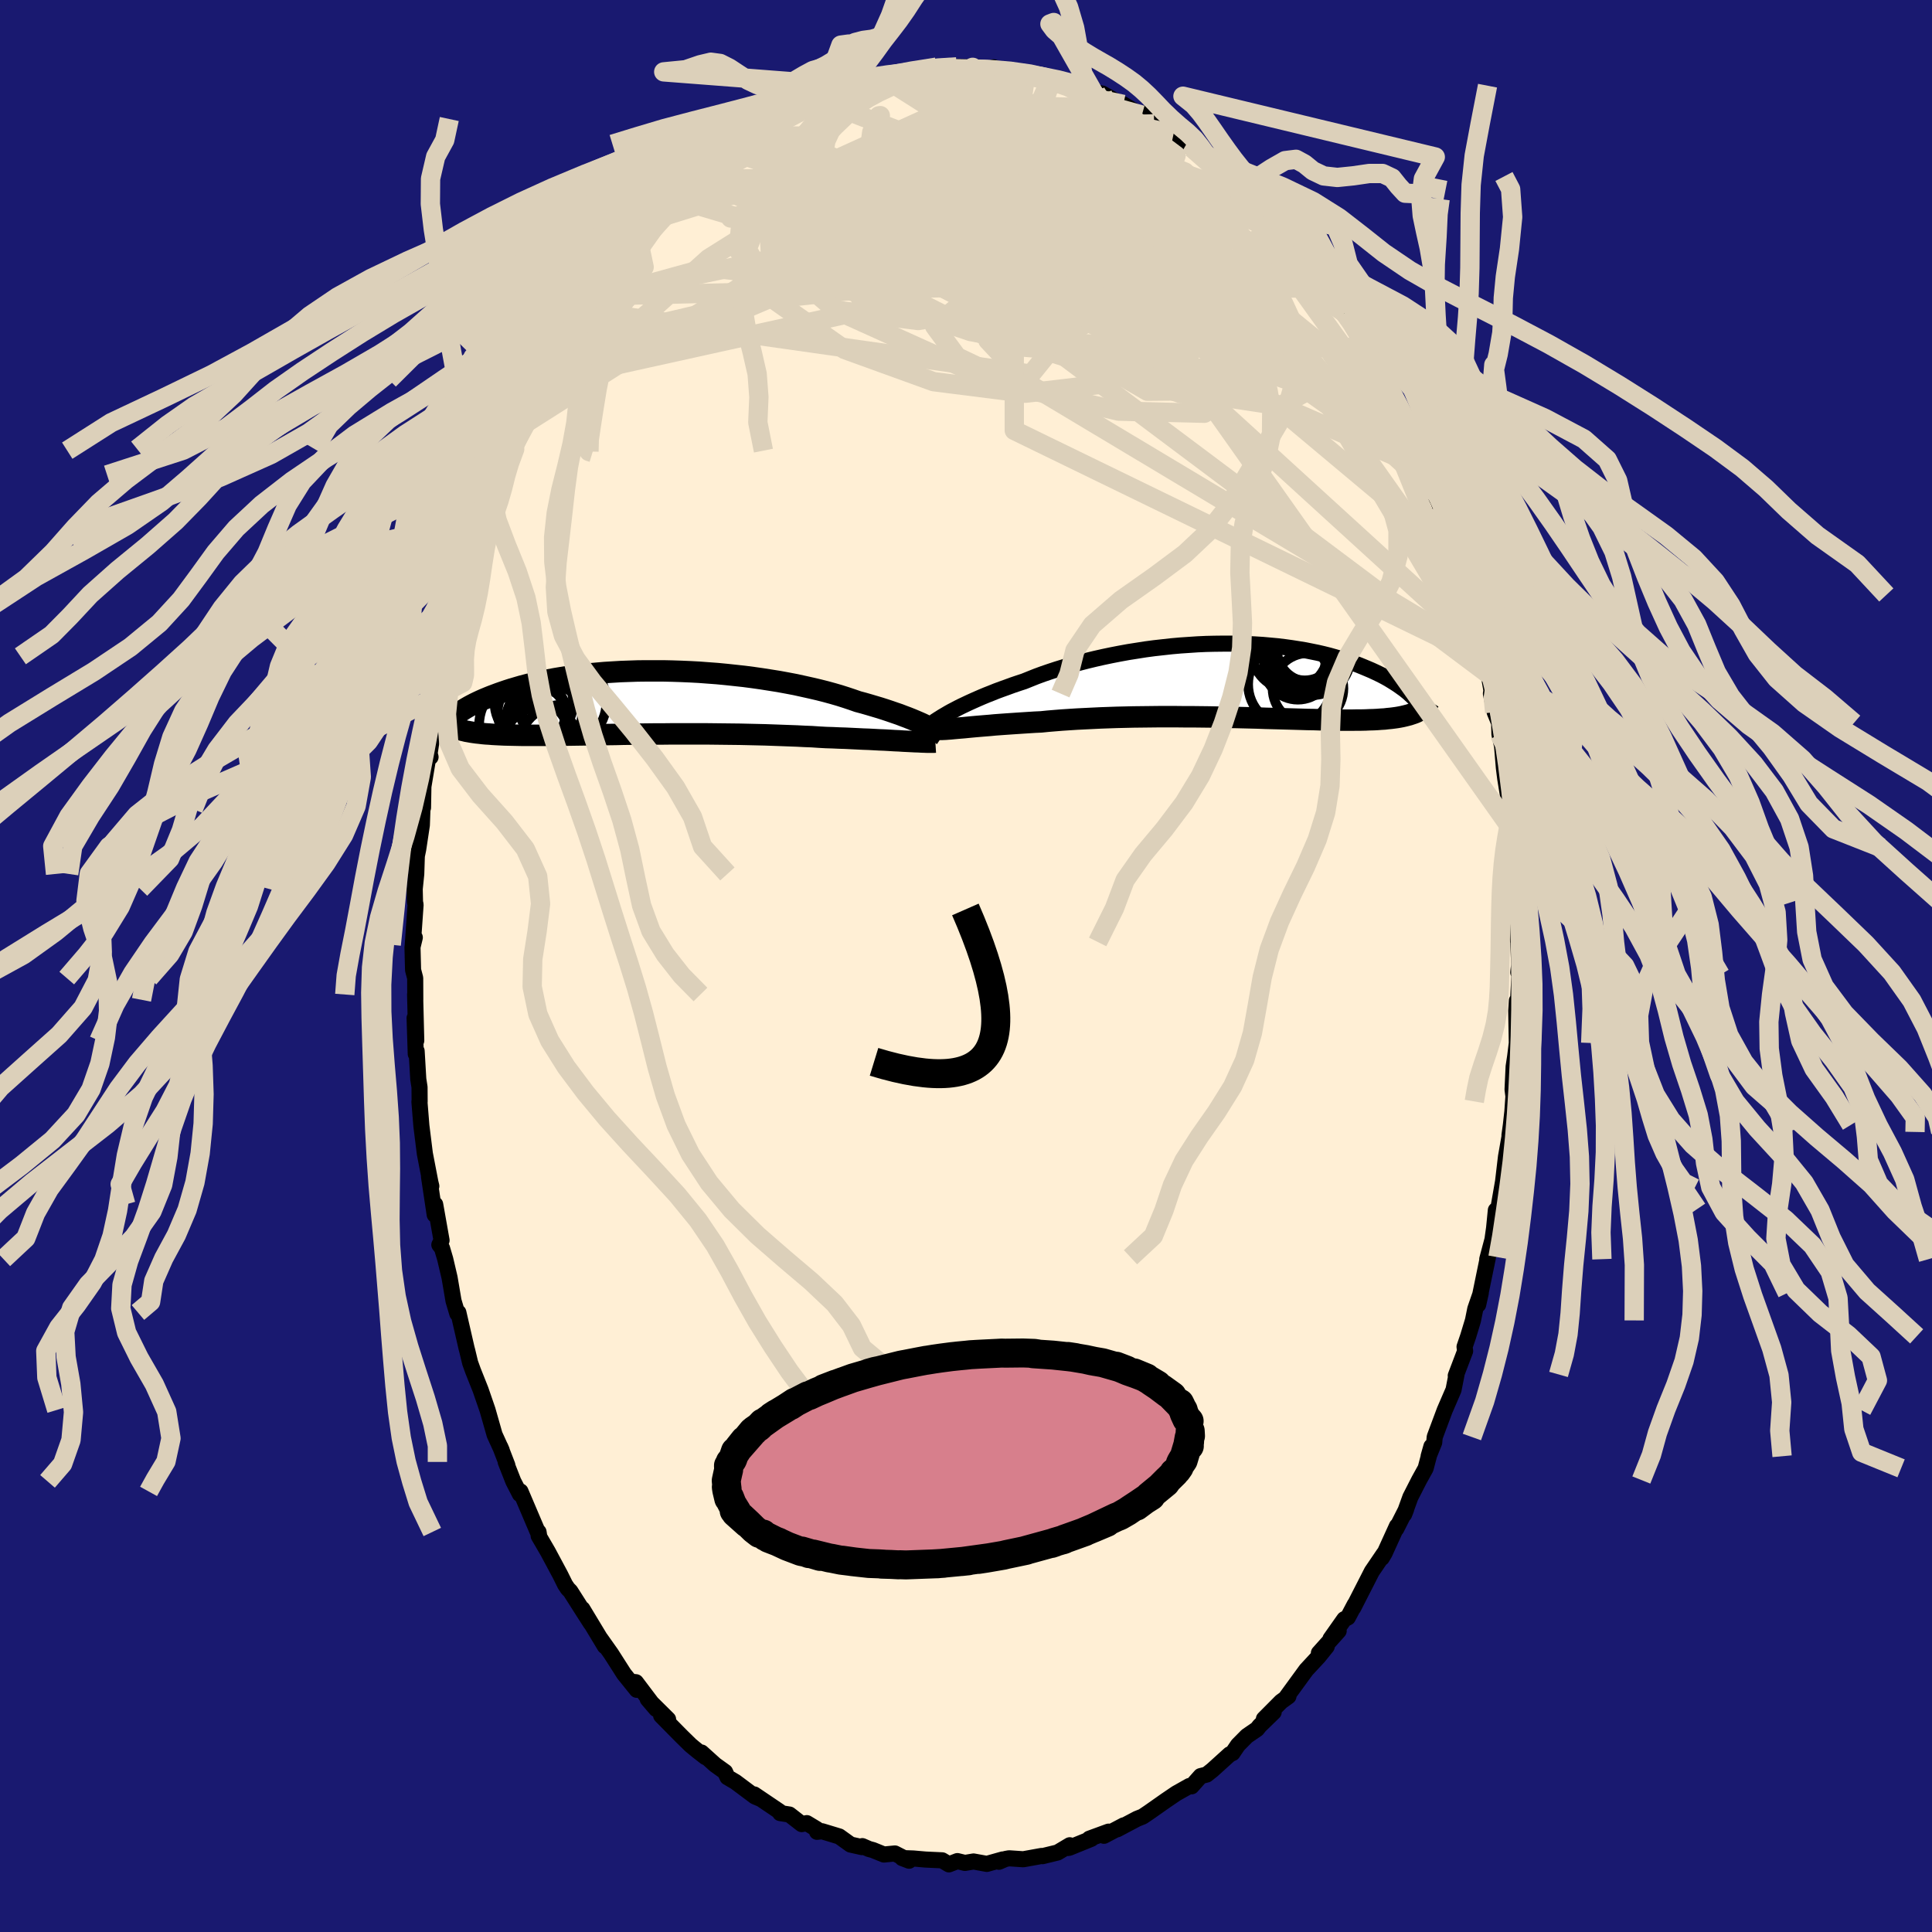 
  <svg viewBox="-100 -100 200 200" xmlns="http://www.w3.org/2000/svg" width="500" height="500" id="face-svg">
    <defs>
      <clipPath id="leftEyeClipPath">
        <polyline points="29.61,2.33 29.3,2.18 28.96,2.03 28.61,1.88 28.23,1.72 27.83,1.56 27.4,1.4 26.96,1.23 26.49,1.07 26,0.9 25.49,0.73 24.96,0.56 24.42,0.4 23.85,0.23 23.26,0.06 22.66,-0.1 22.06,-0.31 21.43,-0.52 20.77,-0.73 20.08,-0.93 19.35,-1.13 18.6,-1.32 17.83,-1.5 17.02,-1.68 16.2,-1.86 15.36,-2.02 14.49,-2.18 13.61,-2.32 12.72,-2.46 11.81,-2.59 10.89,-2.71 9.97,-2.81 9.04,-2.91 8.1,-3 7.16,-3.07 6.23,-3.14 5.29,-3.19 4.36,-3.23 3.44,-3.26 2.52,-3.28 1.62,-3.28 0.72,-3.28 -0.16,-3.27 -1.03,-3.24 -1.88,-3.21 -2.71,-3.16 -3.53,-3.11 -4.33,-3.04 -5.1,-2.97 -5.86,-2.89 -6.59,-2.8 -7.31,-2.7 -8,-2.59 -8.66,-2.48 -9.3,-2.36 -9.92,-2.24 -10.52,-2.11 -11.09,-1.98 -11.64,-1.84 -12.17,-1.7 -12.68,-1.55 -13.16,-1.41 -13.63,-1.26 -14.07,-1.11 -14.5,-0.96 -14.9,-0.81 -15.3,-0.66 -15.67,-0.51 -16.03,-0.36 -16.37,-0.21 -16.69,-0.06 -17,0.09 -17.29,0.24 -17.57,0.39 -17.83,0.54 -18.08,0.69 -18.31,0.84 -18.53,0.98 -18.74,1.13 -18.94,1.27 -19.28,2.54 -19.11,2.61 -18.93,2.68 -18.74,2.74 -18.54,2.8 -18.33,2.86 -18.1,2.91 -17.86,2.97 -17.62,3.01 -17.35,3.06 -17.08,3.1 -16.79,3.14 -16.49,3.17 -16.17,3.21 -15.84,3.24 -15.49,3.26 -15.13,3.29 -14.76,3.31 -14.36,3.33 -13.95,3.35 -13.52,3.36 -13.08,3.37 -12.61,3.38 -12.12,3.39 -11.62,3.39 -11.09,3.39 -10.54,3.39 -9.98,3.39 -9.39,3.39 -8.78,3.38 -8.15,3.37 -7.5,3.37 -6.83,3.36 -6.14,3.35 -5.43,3.34 -4.7,3.33 -3.95,3.32 -3.19,3.31 -2.41,3.3 -1.62,3.28 -0.81,3.27 0.02,3.27 0.85,3.26 1.7,3.25 2.55,3.25 3.42,3.24 4.29,3.24 5.17,3.24 6.05,3.24 6.93,3.24 7.82,3.25 8.7,3.26 9.58,3.27 10.46,3.28 11.33,3.3 12.2,3.32 13.05,3.34 13.9,3.37 14.73,3.4 15.55,3.43 16.36,3.46 17.14,3.5 17.91,3.53 18.66,3.58 19.39,3.62 20.06,3.64 20.72,3.67 21.36,3.69 21.99,3.72 22.61,3.75 23.21,3.78 23.79,3.8 24.36,3.83 24.91,3.86 25.44,3.88 25.96,3.91 26.45,3.94 26.92,3.96 27.37,3.99 27.8,4.01" />
      </clipPath>
      <clipPath id="rightEyeClipPath">
        <polyline points="-28.78,3.01 -28.44,2.83 -28.08,2.65 -27.7,2.47 -27.3,2.28 -26.88,2.09 -26.43,1.89 -25.97,1.69 -25.49,1.49 -24.98,1.29 -24.46,1.08 -23.92,0.88 -23.36,0.68 -22.79,0.47 -22.2,0.27 -21.59,0.07 -20.97,-0.18 -20.32,-0.44 -19.64,-0.69 -18.94,-0.93 -18.21,-1.17 -17.46,-1.4 -16.69,-1.63 -15.89,-1.85 -15.08,-2.06 -14.25,-2.26 -13.41,-2.45 -12.55,-2.63 -11.68,-2.8 -10.8,-2.96 -9.91,-3.1 -9.02,-3.24 -8.12,-3.36 -7.22,-3.46 -6.32,-3.56 -5.42,-3.64 -4.53,-3.7 -3.64,-3.76 -2.76,-3.8 -1.88,-3.82 -1.02,-3.83 -0.17,-3.83 0.67,-3.82 1.5,-3.79 2.31,-3.75 3.1,-3.7 3.88,-3.63 4.64,-3.56 5.38,-3.47 6.1,-3.37 6.8,-3.26 7.48,-3.15 8.13,-3.02 8.77,-2.89 9.38,-2.75 9.98,-2.6 10.55,-2.44 11.09,-2.28 11.62,-2.12 12.13,-1.95 12.61,-1.78 13.08,-1.6 13.52,-1.42 13.95,-1.24 14.35,-1.07 14.74,-0.89 15.12,-0.71 15.48,-0.53 15.82,-0.35 16.14,-0.17 16.45,0.02 16.74,0.2 17.02,0.38 17.28,0.56 17.53,0.74 17.77,0.91 17.99,1.09 18.2,1.26 18.39,1.44 18.57,1.6 19.21,3.16 19.05,3.25 18.87,3.33 18.68,3.4 18.47,3.47 18.26,3.54 18.03,3.6 17.79,3.66 17.53,3.72 17.27,3.77 16.98,3.82 16.69,3.86 16.37,3.9 16.05,3.93 15.71,3.97 15.35,3.99 14.97,4.02 14.58,4.04 14.18,4.05 13.75,4.07 13.31,4.08 12.84,4.08 12.36,4.09 11.85,4.09 11.33,4.09 10.78,4.08 10.21,4.07 9.62,4.06 9.01,4.05 8.38,4.03 7.73,4.02 7.06,4 6.37,3.98 5.66,3.96 4.93,3.94 4.18,3.92 3.41,3.9 2.63,3.87 1.83,3.85 1.02,3.83 0.19,3.81 -0.64,3.8 -1.49,3.78 -2.35,3.76 -3.22,3.75 -4.1,3.74 -4.97,3.74 -5.86,3.73 -6.74,3.73 -7.63,3.73 -8.51,3.74 -9.4,3.75 -10.27,3.76 -11.14,3.78 -12.01,3.8 -12.86,3.83 -13.7,3.86 -14.53,3.9 -15.34,3.94 -16.14,3.98 -16.92,4.03 -17.68,4.08 -18.42,4.14 -19.14,4.2 -19.83,4.27 -20.48,4.3 -21.11,4.34 -21.73,4.38 -22.34,4.42 -22.93,4.46 -23.51,4.5 -24.07,4.54 -24.61,4.58 -25.13,4.63 -25.63,4.67 -26.11,4.71 -26.58,4.75 -27.02,4.79 -27.44,4.83 -27.84,4.87" />
      </clipPath>
      <filter id="fuzzy">
        <feTurbulence id="turbulence" baseFrequency="0.05" numOctaves="3" type="noise" result="noise" />
        <feDisplacementMap in="SourceGraphic" in2="noise" scale="2" />
      </filter>
      <linearGradient id="rainbowGradient" x1="0%" y1="0%" x2="100%" y2="0%">
        <stop offset="0%" style="stop-color: rgb(167, 133, 106); stop-opacity: 1" />
        <stop offset="50%" style="stop-color: rgb(64, 224, 208); stop-opacity: 1" />
        <stop offset="100%" style="stop-color: rgb(255, 192, 203); stop-opacity: 1" />
      </linearGradient>
    </defs>
    <rect x="-100" y="-100" width="100%" height="100%" fill="rgb(25, 25, 112)" />
    <polyline id="faceContour" points="57.17,0.66 57.29,0.9 57.11,4.45 57.03,3.58 56.96,4.64 57.02,7.97 56.85,9.36 56.69,10.42 56.58,12.78 56.67,13.49 56.56,15.07 56.41,16.43 56.26,17.52 56.35,17.18 55.9,19.74 55.55,22.71 55.71,21.66 55.1,25.16 54.85,25.28 54.67,27.11 54.5,28.32 53.96,30.35 54.03,30.15 53.02,35.06 53.29,33.85 52.72,35.5 52.48,36.69 51.98,38.34 51.61,39.42 51.67,39.86 50.7,42.41 50.78,42.28 50.47,43.87 49.55,46 48.52,48.76 48.47,49.32 47.89,50.75 48.18,49.73 47.58,52 46.91,53.21 46,54.99 45.36,56.76 45.56,56.25 44.54,58.26 44.61,57.98 43.34,60.77 43.04,61.28 43.26,60.84 42.01,62.68 40.09,66.44 40.24,66.1 39.53,67.44 39.16,67.62 37.73,69.65 38.58,68.83 36.53,71.12 37.34,70.45 36.51,71.48 35.22,72.87 33.18,75.67 33.38,75.6 32.62,76.15 30.84,77.94 31.85,77.24 30.39,78.66 30.13,78.99 29.08,79.71 28.15,80.65 27.59,81.48 27.3,81.61 25.51,83.23 24.92,83.7 24.29,83.86 23.35,84.92 23.25,84.87 23.12,84.89 21.77,85.65 20.68,86.39 18.93,87.62 18.29,88.05 17.71,88.28 15.65,89.37 16.33,88.96 14.28,90.04 14.76,89.61 12.77,90.34 12.98,90.35 10.69,91.28 10.57,91.3 10.74,91.02 9.48,91.77 7.92,92.15 7.81,92.13 5.93,92.47 4.46,92.37 4.08,92.44 3.41,92.73 3.8,92.49 2.16,92.95 0.78,92.7 -0.11,92.85 -0.89,92.66 -1.77,93 -2.47,92.58 -4.19,92.5 -5.45,92.39 -6.6,92.35 -5.89,92.62 -7.36,91.87 -8.5,91.98 -9.63,91.52 -10.04,91.41 -10.73,91.11 -10.78,91.21 -11.95,90.95 -13.12,90.11 -14.9,89.57 -15.42,89.63 -15.45,89.35 -16.48,88.73 -17.01,88.83 -18.28,87.84 -19.24,87.69 -19.3,87.53 -21.92,85.76 -21.21,86.24 -21.85,85.97 -23.87,84.46 -24.69,83.98 -24.94,83.43 -25.97,82.69 -27.38,81.42 -26.96,81.9 -27.77,81.27 -28.5,80.67 -29.47,79.72 -31.56,77.6 -30.84,77.98 -32.95,75.89 -32.07,76.92 -34.17,74.14 -34.68,74.09 -34.08,74.93 -35.4,73.29 -36.74,71.19 -37.83,69.65 -37.74,69.79 -37.38,70.42 -39.71,66.56 -38.84,68.04 -39.56,66.92 -40.96,64.72 -41.22,64.46 -41.5,64.04 -42,63.03 -43.28,60.64 -44.24,58.99 -44.25,58.59 -44.2,58.9 -46.12,54.39 -46.18,54.67 -46.86,53.35 -47.65,51.34 -47.48,51.68 -48.21,49.79 -48.06,50.14 -48.8,48.52 -49.53,45.96 -50.25,43.87 -51.03,41.91 -51.33,41.08 -51.63,39.83 -51.7,39.57 -52.55,35.87 -52.6,35.88 -52.66,35.98 -53.05,34.67 -53.46,32.26 -53.91,30.34 -54.24,29.22 -54.52,28.86 -54.29,28.4 -54.95,24.68 -55,25.75 -55.59,21.8 -55.35,22.79 -55.43,22.48 -56.02,19.42 -56.38,16.53 -56.58,14.05 -56.56,14.04 -56.57,12.55 -56.7,11.71 -56.87,8.81 -56.96,9.11 -57.08,5.38 -56.91,7.72 -57.03,2.95 -57.01,3.5 -57.02,1.25 -57.24,0.41 -57.3,-1.96 -57.06,-2.95 -57.27,-2.2 -56.98,-6.34 -57.04,-6.63 -57.07,-7.97 -56.91,-9.53 -56.85,-11.39 -56.71,-12.07 -56.33,-14.59 -56.27,-16.23 -56.21,-16.39 -56.17,-18.58 -55.57,-22.18 -55.43,-21.63 -55.57,-21.72 -54.72,-27.32 -55.12,-24.42 -54.79,-26.9 -53.96,-30.37 -53.68,-31.38 -53.63,-32.06 -53.94,-31.62 -52.96,-35.25 -53.21,-34.53 -52.95,-35.05 -52.32,-37.31 -51.97,-38.43 -51.49,-40.52 -51.46,-40.73 -50.56,-44.06 -49.89,-45.39 -49.47,-46.37 -49.54,-46.01 -48.98,-48.11 -48.37,-50.1 -47.84,-50.84 -47.42,-51.61 -46.72,-53.51 -46.84,-53.35 -45.65,-56.38 -45.51,-56.24 -44.13,-59.04 -43.8,-60.21 -44.53,-58.79 -43.12,-60.69 -42.89,-61.04 -41.39,-64.22 -41.06,-64.79 -40.36,-66.15 -39.25,-67.79 -38.71,-68.59 -39.28,-67.65 -36.62,-71.44 -38.13,-69.37 -36.15,-71.91 -35.68,-72.64 -35.35,-73.1 -33.79,-74.79 -33.84,-74.81 -32.76,-76.5 -31.98,-77.01 -31.32,-77.6 -30.57,-78.6 -29.95,-79.38 -29.4,-79.92 -27.69,-81.3 -28.43,-80.76 -27.55,-81.49 -25.62,-83.1 -24.06,-84.23 -23.05,-85.07 -23.7,-84.51 -21.68,-85.93 -22.17,-85.62 -20.77,-86.8 -20.48,-86.91 -19.22,-87.46 -19.41,-87.47 -17.23,-88.74 -15.86,-89.17 -16.08,-89.13 -13.52,-90.41 -15,-89.57 -12.99,-90.49 -11.4,-91.03 -12.28,-90.7 -10.23,-91.38 -11.27,-91 -7.5,-92.06 -8.43,-91.87 -7.04,-92.3 -5.61,-92.47 -5.89,-92.55 -5.19,-92.74 -3.05,-93.05 -2.97,-93.07 -1.91,-92.83 -0.97,-93.08 0.69,-93.03 0.12,-92.81 1.14,-93.03 2.98,-92.74 2.87,-93.03 3.46,-92.66 6.22,-92.42 6.08,-92.52 8.54,-91.81 7.35,-92.25 8.72,-91.78 9.13,-91.87 11.07,-91.1 11.69,-91.17 11.2,-91.2 13.32,-90.21 13.45,-90.43 14.12,-90.31 16.08,-89.2 16.29,-89.19 18.34,-87.94 18.2,-88.27 18.21,-88.09 19.48,-87.18 20.75,-86.36 21.49,-86.15 22.87,-85.18 23.91,-84.63 23.38,-84.69 25.1,-83.42 25.38,-83.2 27.53,-81.3 27.08,-81.73 28.9,-80.24 28.25,-80.84 30.02,-79.43 29.54,-79.62 31.72,-77.63 32.22,-76.99 32.02,-77.12 33.61,-75.27 33.2,-75.88 35.11,-73.41 36.84,-70.92 37.26,-70.48 37.55,-70.23 37.95,-69.6 39.2,-67.58 38.88,-68.12 39.69,-67 40.5,-65.52 40.63,-65.41 41.32,-64.01 42.54,-62.42 42.62,-61.82 43.96,-59.26 44.92,-57.65 45.09,-57.21 45.89,-55.39 45.88,-55.6 45.86,-55.32 46.77,-53.27 47.71,-51.35 47.9,-50.61 48.29,-49.22 49.16,-47.6 48.22,-49.89 49.45,-46.61 50.38,-44.11 50.61,-42.71 50.97,-42.21 51.12,-41.13 52.07,-38.41 51.85,-38.63 52.73,-35.83 52.6,-36.81 53.49,-32.74 53.64,-31.78 53.55,-32.07 54.1,-30.2 54.4,-28.49 54.34,-28.2 54.73,-26.27 55.19,-25.16 55.22,-23.99 55.49,-22.78 55.68,-20.52 55.82,-19.41 56.39,-15.9 56.21,-15.97 56.57,-14.04 56.46,-13.68 56.73,-12.23 56.71,-10.2 56.82,-9.3 56.95,-7.47 56.95,-6.56 57.01,-3.18 57.17,-2.49 57.26,-0.13 57.17,0.66 57.29,0.9" fill="rgb(255, 239, 213)" stroke="black" stroke-width="1.667" stroke-linejoin="round" filter="url(#fuzzy)" />
    <g transform="translate(27.61 -29.54)">
      <polyline id="rightCountour" points="-28.78,3.01 -28.44,2.83 -28.08,2.65 -27.7,2.47 -27.3,2.28 -26.88,2.09 -26.43,1.89 -25.97,1.69 -25.49,1.49 -24.98,1.29 -24.46,1.08 -23.92,0.88 -23.36,0.68 -22.79,0.47 -22.2,0.27 -21.59,0.07 -20.97,-0.18 -20.32,-0.44 -19.64,-0.69 -18.94,-0.93 -18.21,-1.17 -17.46,-1.4 -16.69,-1.63 -15.89,-1.85 -15.08,-2.06 -14.25,-2.26 -13.41,-2.45 -12.55,-2.63 -11.68,-2.8 -10.8,-2.96 -9.91,-3.1 -9.02,-3.24 -8.12,-3.36 -7.22,-3.46 -6.32,-3.56 -5.42,-3.64 -4.53,-3.7 -3.64,-3.76 -2.76,-3.8 -1.88,-3.82 -1.02,-3.83 -0.17,-3.83 0.67,-3.82 1.5,-3.79 2.31,-3.75 3.1,-3.7 3.88,-3.63 4.64,-3.56 5.38,-3.47 6.1,-3.37 6.8,-3.26 7.48,-3.15 8.13,-3.02 8.77,-2.89 9.38,-2.75 9.98,-2.6 10.55,-2.44 11.09,-2.28 11.62,-2.12 12.13,-1.95 12.61,-1.78 13.08,-1.6 13.52,-1.42 13.95,-1.24 14.35,-1.07 14.74,-0.89 15.12,-0.71 15.48,-0.53 15.82,-0.35 16.14,-0.17 16.45,0.02 16.74,0.2 17.02,0.38 17.28,0.56 17.53,0.74 17.77,0.91 17.99,1.09 18.2,1.26 18.39,1.44 18.57,1.6 19.21,3.16 19.05,3.25 18.87,3.33 18.68,3.4 18.47,3.47 18.26,3.54 18.03,3.6 17.79,3.66 17.53,3.72 17.27,3.77 16.98,3.82 16.69,3.86 16.37,3.9 16.05,3.93 15.71,3.97 15.35,3.99 14.97,4.02 14.58,4.04 14.18,4.05 13.75,4.07 13.31,4.08 12.84,4.08 12.36,4.09 11.85,4.09 11.33,4.09 10.78,4.08 10.21,4.07 9.62,4.06 9.01,4.05 8.38,4.03 7.73,4.02 7.06,4 6.37,3.98 5.66,3.96 4.93,3.94 4.18,3.92 3.41,3.9 2.63,3.87 1.83,3.85 1.02,3.83 0.19,3.81 -0.64,3.8 -1.49,3.78 -2.35,3.76 -3.22,3.75 -4.1,3.74 -4.97,3.74 -5.86,3.73 -6.74,3.73 -7.63,3.73 -8.51,3.74 -9.4,3.75 -10.27,3.76 -11.14,3.78 -12.01,3.8 -12.86,3.83 -13.7,3.86 -14.53,3.9 -15.34,3.94 -16.14,3.98 -16.92,4.03 -17.68,4.08 -18.42,4.14 -19.14,4.2 -19.83,4.27 -20.48,4.3 -21.11,4.34 -21.73,4.38 -22.34,4.42 -22.93,4.46 -23.51,4.5 -24.07,4.54 -24.61,4.58 -25.13,4.63 -25.63,4.67 -26.11,4.71 -26.58,4.75 -27.02,4.79 -27.44,4.83 -27.84,4.87" fill="white" stroke="white" stroke-width="0" stroke-linejoin="round" filter="url(#fuzzy)" />
    </g>
    <g transform="translate(-33.86 -27.27)">
      <polyline id="leftCountour" points="29.61,2.33 29.3,2.18 28.96,2.03 28.61,1.88 28.23,1.72 27.83,1.56 27.4,1.4 26.96,1.23 26.49,1.07 26,0.9 25.49,0.73 24.96,0.56 24.42,0.4 23.85,0.23 23.26,0.06 22.66,-0.1 22.06,-0.31 21.43,-0.52 20.77,-0.73 20.08,-0.93 19.35,-1.13 18.6,-1.32 17.83,-1.5 17.02,-1.68 16.2,-1.86 15.36,-2.02 14.49,-2.18 13.61,-2.32 12.72,-2.46 11.81,-2.59 10.89,-2.71 9.97,-2.81 9.04,-2.91 8.1,-3 7.16,-3.07 6.23,-3.14 5.29,-3.19 4.36,-3.23 3.44,-3.26 2.52,-3.28 1.62,-3.28 0.72,-3.28 -0.16,-3.27 -1.03,-3.24 -1.88,-3.21 -2.71,-3.16 -3.53,-3.11 -4.33,-3.04 -5.1,-2.97 -5.86,-2.89 -6.59,-2.8 -7.31,-2.7 -8,-2.59 -8.66,-2.48 -9.3,-2.36 -9.92,-2.24 -10.52,-2.11 -11.09,-1.98 -11.64,-1.84 -12.17,-1.7 -12.68,-1.55 -13.16,-1.41 -13.63,-1.26 -14.07,-1.11 -14.5,-0.96 -14.9,-0.81 -15.3,-0.66 -15.67,-0.51 -16.03,-0.36 -16.37,-0.21 -16.69,-0.06 -17,0.09 -17.29,0.24 -17.57,0.39 -17.83,0.54 -18.08,0.69 -18.31,0.84 -18.53,0.98 -18.74,1.13 -18.94,1.27 -19.28,2.54 -19.11,2.61 -18.93,2.68 -18.74,2.74 -18.54,2.8 -18.33,2.86 -18.1,2.91 -17.86,2.97 -17.62,3.01 -17.35,3.06 -17.08,3.1 -16.79,3.14 -16.49,3.17 -16.17,3.21 -15.84,3.24 -15.49,3.26 -15.13,3.29 -14.76,3.31 -14.36,3.33 -13.95,3.35 -13.52,3.36 -13.08,3.37 -12.61,3.38 -12.12,3.39 -11.62,3.39 -11.09,3.39 -10.54,3.39 -9.98,3.39 -9.39,3.39 -8.78,3.38 -8.15,3.37 -7.5,3.37 -6.83,3.36 -6.14,3.35 -5.43,3.34 -4.7,3.33 -3.95,3.32 -3.19,3.31 -2.41,3.3 -1.62,3.28 -0.81,3.27 0.02,3.27 0.85,3.26 1.7,3.25 2.55,3.25 3.42,3.24 4.29,3.24 5.17,3.24 6.05,3.24 6.93,3.24 7.82,3.25 8.7,3.26 9.58,3.27 10.46,3.28 11.33,3.3 12.2,3.32 13.05,3.34 13.9,3.37 14.73,3.4 15.55,3.43 16.36,3.46 17.14,3.5 17.91,3.53 18.66,3.58 19.39,3.62 20.06,3.64 20.72,3.67 21.36,3.69 21.99,3.72 22.61,3.75 23.21,3.78 23.79,3.8 24.36,3.83 24.91,3.86 25.44,3.88 25.96,3.91 26.45,3.94 26.92,3.96 27.37,3.99 27.8,4.01" fill="white" stroke="white" stroke-width="0" stroke-linejoin="round" filter="url(#fuzzy)" />
    </g>
    <g transform="translate(27.61 -29.54)">
      <polyline id="rightUpper" points="-30.87,4.26 -30.77,4.18 -30.64,4.1 -30.49,4 -30.31,3.89 -30.11,3.76 -29.89,3.63 -29.65,3.49 -29.38,3.33 -29.09,3.17 -28.78,3.01 -28.44,2.83 -28.08,2.65 -27.7,2.47 -27.3,2.28 -26.88,2.09 -26.43,1.89 -25.97,1.69 -25.49,1.49 -24.98,1.29 -24.46,1.08 -23.92,0.88 -23.36,0.68 -22.79,0.47 -22.2,0.27 -21.59,0.07 -20.97,-0.18 -20.32,-0.44 -19.64,-0.69 -18.94,-0.93 -18.21,-1.17 -17.46,-1.4 -16.69,-1.63 -15.89,-1.85 -15.08,-2.06 -14.25,-2.26 -13.41,-2.45 -12.55,-2.63 -11.68,-2.8 -10.8,-2.96 -9.91,-3.1 -9.02,-3.24 -8.12,-3.36 -7.22,-3.46 -6.32,-3.56 -5.42,-3.64 -4.53,-3.7 -3.64,-3.76 -2.76,-3.8 -1.88,-3.82 -1.02,-3.83 -0.17,-3.83 0.67,-3.82 1.5,-3.79 2.31,-3.75 3.1,-3.7 3.88,-3.63 4.64,-3.56 5.38,-3.47 6.1,-3.37 6.8,-3.26 7.48,-3.15 8.13,-3.02 8.77,-2.89 9.38,-2.75 9.98,-2.6 10.55,-2.44 11.09,-2.28 11.62,-2.12 12.13,-1.95 12.61,-1.78 13.08,-1.6 13.52,-1.42 13.95,-1.24 14.35,-1.07 14.74,-0.89 15.12,-0.71 15.48,-0.53 15.82,-0.35 16.14,-0.17 16.45,0.02 16.74,0.2 17.02,0.38 17.28,0.56 17.53,0.74 17.77,0.91 17.99,1.09 18.2,1.26 18.39,1.44 18.57,1.6 18.74,1.77 18.9,1.93 19.04,2.1 19.18,2.25 19.3,2.41 19.42,2.56 19.52,2.71 19.61,2.85 19.7,2.99 19.77,3.13" fill="none" stroke="black" stroke-width="1.667" stroke-linejoin="round" filter="url(#fuzzy)" />
      <polyline id="rightLower" points="-30.47,5.04 -30.32,5.05 -30.15,5.05 -29.95,5.04 -29.72,5.03 -29.47,5.01 -29.19,4.99 -28.89,4.96 -28.56,4.93 -28.21,4.9 -27.84,4.87 -27.44,4.83 -27.02,4.79 -26.58,4.75 -26.11,4.71 -25.63,4.67 -25.13,4.63 -24.61,4.58 -24.07,4.54 -23.51,4.5 -22.93,4.46 -22.34,4.42 -21.73,4.38 -21.11,4.34 -20.48,4.3 -19.83,4.27 -19.14,4.2 -18.42,4.14 -17.68,4.08 -16.92,4.03 -16.14,3.98 -15.34,3.94 -14.53,3.9 -13.7,3.86 -12.86,3.83 -12.01,3.8 -11.14,3.78 -10.27,3.76 -9.4,3.75 -8.51,3.74 -7.63,3.73 -6.74,3.73 -5.86,3.73 -4.97,3.74 -4.1,3.74 -3.22,3.75 -2.35,3.76 -1.49,3.78 -0.64,3.8 0.19,3.81 1.02,3.83 1.83,3.85 2.63,3.87 3.41,3.9 4.18,3.92 4.93,3.94 5.66,3.96 6.37,3.98 7.06,4 7.73,4.02 8.38,4.03 9.01,4.05 9.62,4.06 10.21,4.07 10.78,4.08 11.33,4.09 11.85,4.09 12.36,4.09 12.84,4.08 13.31,4.08 13.75,4.07 14.18,4.05 14.58,4.04 14.97,4.02 15.35,3.99 15.71,3.97 16.05,3.93 16.37,3.9 16.69,3.86 16.98,3.82 17.27,3.77 17.53,3.72 17.79,3.66 18.03,3.6 18.26,3.54 18.47,3.47 18.68,3.4 18.87,3.33 19.05,3.25 19.21,3.16 19.37,3.07 19.52,2.98 19.65,2.88 19.78,2.78 19.9,2.68 20,2.57 20.1,2.46 20.19,2.34 20.27,2.23 20.35,2.1" fill="none" stroke="black" stroke-width="2.222" stroke-linejoin="round" filter="url(#fuzzy)" />
      <circle r="4.342" cx="5.939" cy="0.377" stroke="black" fill="none" stroke-width="1.0" filter="url(#fuzzy)" clip-path="url(#rightEyeClipPath)" /><circle r="3.938" cx="8.259" cy="-2.438" stroke="black" fill="none" stroke-width="1.0" filter="url(#fuzzy)" clip-path="url(#rightEyeClipPath)" /><circle r="3.25" cx="7.459" cy="-3.278" stroke="black" fill="none" stroke-width="1.0" filter="url(#fuzzy)" clip-path="url(#rightEyeClipPath)" /><circle r="3.35" cx="6.689" cy="-2.078" stroke="black" fill="none" stroke-width="1.0" filter="url(#fuzzy)" clip-path="url(#rightEyeClipPath)" /><circle r="3.636" cx="7.324" cy="-2.803" stroke="black" fill="none" stroke-width="1.0" filter="url(#fuzzy)" clip-path="url(#rightEyeClipPath)" /><circle r="3.28" cx="7.874" cy="-3.173" stroke="black" fill="none" stroke-width="1.0" filter="url(#fuzzy)" clip-path="url(#rightEyeClipPath)" /><circle r="3.948" cx="5.939" cy="-3.018" stroke="black" fill="none" stroke-width="1.0" filter="url(#fuzzy)" clip-path="url(#rightEyeClipPath)" /><circle r="3.498" cx="6.744" cy="-1.528" stroke="black" fill="none" stroke-width="1.0" filter="url(#fuzzy)" clip-path="url(#rightEyeClipPath)" /><circle r="3.156" cx="6.429" cy="-1.853" stroke="black" fill="none" stroke-width="1.0" filter="url(#fuzzy)" clip-path="url(#rightEyeClipPath)" /><circle r="3.664" cx="7.794" cy="0.812" stroke="black" fill="none" stroke-width="1.0" filter="url(#fuzzy)" clip-path="url(#rightEyeClipPath)" />
      </g>
    <g transform="translate(-33.86 -27.27)">
      <polyline id="leftUpper" points="31.47,3.38 31.38,3.32 31.28,3.24 31.14,3.16 30.99,3.07 30.82,2.96 30.62,2.85 30.4,2.73 30.16,2.6 29.9,2.47 29.61,2.33 29.3,2.18 28.96,2.03 28.61,1.88 28.23,1.72 27.83,1.56 27.4,1.4 26.96,1.23 26.49,1.07 26,0.9 25.49,0.73 24.96,0.56 24.42,0.4 23.85,0.23 23.26,0.06 22.66,-0.1 22.06,-0.31 21.43,-0.52 20.77,-0.73 20.08,-0.93 19.35,-1.13 18.6,-1.32 17.83,-1.5 17.02,-1.68 16.2,-1.86 15.36,-2.02 14.49,-2.18 13.61,-2.32 12.72,-2.46 11.81,-2.59 10.89,-2.71 9.97,-2.81 9.04,-2.91 8.1,-3 7.16,-3.07 6.23,-3.14 5.29,-3.19 4.36,-3.23 3.44,-3.26 2.52,-3.28 1.62,-3.28 0.72,-3.28 -0.16,-3.27 -1.03,-3.24 -1.88,-3.21 -2.71,-3.16 -3.53,-3.11 -4.33,-3.04 -5.1,-2.97 -5.86,-2.89 -6.59,-2.8 -7.31,-2.7 -8,-2.59 -8.66,-2.48 -9.3,-2.36 -9.92,-2.24 -10.52,-2.11 -11.09,-1.98 -11.64,-1.84 -12.17,-1.7 -12.68,-1.55 -13.16,-1.41 -13.63,-1.26 -14.07,-1.11 -14.5,-0.96 -14.9,-0.81 -15.3,-0.66 -15.67,-0.51 -16.03,-0.36 -16.37,-0.21 -16.69,-0.06 -17,0.09 -17.29,0.24 -17.57,0.39 -17.83,0.54 -18.08,0.69 -18.31,0.84 -18.53,0.98 -18.74,1.13 -18.94,1.27 -19.12,1.41 -19.29,1.55 -19.45,1.68 -19.6,1.82 -19.74,1.95 -19.87,2.07 -19.99,2.2 -20.1,2.32 -20.21,2.44 -20.3,2.56" fill="none" stroke="black" stroke-width="2.222" stroke-linejoin="round" filter="url(#fuzzy)" />
      <polyline id="leftLower" points="30.69,4.09 30.53,4.1 30.33,4.1 30.11,4.1 29.85,4.1 29.58,4.09 29.27,4.08 28.94,4.06 28.58,4.05 28.2,4.03 27.8,4.01 27.37,3.99 26.92,3.96 26.45,3.94 25.96,3.91 25.44,3.88 24.91,3.86 24.36,3.83 23.79,3.8 23.21,3.78 22.61,3.75 21.99,3.72 21.36,3.69 20.72,3.67 20.06,3.64 19.39,3.62 18.66,3.58 17.91,3.53 17.14,3.5 16.36,3.46 15.55,3.43 14.73,3.4 13.9,3.37 13.05,3.34 12.2,3.32 11.33,3.3 10.46,3.28 9.58,3.27 8.7,3.26 7.82,3.25 6.93,3.24 6.05,3.24 5.17,3.24 4.29,3.24 3.42,3.24 2.55,3.25 1.7,3.25 0.85,3.26 0.02,3.27 -0.81,3.27 -1.62,3.28 -2.41,3.3 -3.19,3.31 -3.95,3.32 -4.7,3.33 -5.43,3.34 -6.14,3.35 -6.83,3.36 -7.5,3.37 -8.15,3.37 -8.78,3.38 -9.39,3.39 -9.98,3.39 -10.54,3.39 -11.09,3.39 -11.62,3.39 -12.12,3.39 -12.61,3.38 -13.08,3.37 -13.52,3.36 -13.95,3.35 -14.36,3.33 -14.76,3.31 -15.13,3.29 -15.49,3.26 -15.84,3.24 -16.17,3.21 -16.49,3.17 -16.79,3.14 -17.08,3.1 -17.35,3.06 -17.62,3.01 -17.86,2.97 -18.1,2.91 -18.33,2.86 -18.54,2.8 -18.74,2.74 -18.93,2.68 -19.11,2.61 -19.28,2.54 -19.44,2.47 -19.59,2.39 -19.73,2.31 -19.86,2.23 -19.98,2.14 -20.09,2.05 -20.2,1.96 -20.3,1.87 -20.39,1.77 -20.47,1.67" fill="none" stroke="black" stroke-width="2.222" stroke-linejoin="round" filter="url(#fuzzy)" />
      <circle r="4.588" cx="-7.953" cy="-0.054" stroke="black" fill="none" stroke-width="1.0" filter="url(#fuzzy)" clip-path="url(#leftEyeClipPath)" /><circle r="4.07" cx="-10.873" cy="0.016" stroke="black" fill="none" stroke-width="1.0" filter="url(#fuzzy)" clip-path="url(#leftEyeClipPath)" /><circle r="4.334" cx="-8.098" cy="4.581" stroke="black" fill="none" stroke-width="1.0" filter="url(#fuzzy)" clip-path="url(#leftEyeClipPath)" /><circle r="3.084" cx="-8.978" cy="1.271" stroke="black" fill="none" stroke-width="1.0" filter="url(#fuzzy)" clip-path="url(#leftEyeClipPath)" /><circle r="3.902" cx="-10.113" cy="4.311" stroke="black" fill="none" stroke-width="1.0" filter="url(#fuzzy)" clip-path="url(#leftEyeClipPath)" /><circle r="4.188" cx="-9.608" cy="1.976" stroke="black" fill="none" stroke-width="1.0" filter="url(#fuzzy)" clip-path="url(#leftEyeClipPath)" /><circle r="3.52" cx="-11.103" cy="1.011" stroke="black" fill="none" stroke-width="1.0" filter="url(#fuzzy)" clip-path="url(#leftEyeClipPath)" /><circle r="3.068" cx="-10.428" cy="3.081" stroke="black" fill="none" stroke-width="1.0" filter="url(#fuzzy)" clip-path="url(#leftEyeClipPath)" /><circle r="4.66" cx="-11.878" cy="2.296" stroke="black" fill="none" stroke-width="1.0" filter="url(#fuzzy)" clip-path="url(#leftEyeClipPath)" /><circle r="3.118" cx="-10.278" cy="1.651" stroke="black" fill="none" stroke-width="1.0" filter="url(#fuzzy)" clip-path="url(#leftEyeClipPath)" />
    </g>
    <g id="hairs">
      <polyline points="-43.8,-60.21 -6.54,-75.76 1.35,-81.2 5.28,-80.86 6.96,-78.96 5,-77.33 0.92,-76.39 -2.84,-76.17 -5.29,-76.61 -7.12,-77.48 -9.37,-78.44 -12.21,-79.2 -14.82,-79.7 -15.98,-80 -14.86,-80.13 -11.4,-79.92 -6.2,-79.11 -0.21,-77.64 5.63,-75.91 10.52,-74.74 14.01,-75.02 16.25,-77.06 18.45,-79.72 23.17,-79.48 39.2,-67.58" fill="none" stroke="rgb(220, 208, 186)" stroke-width="2" stroke-linejoin="round" filter="url(#fuzzy)" /><polyline points="45.09,-57.21 13.57,-67.41 10.69,-65.32 15.34,-61.58 22.22,-59.26 27.12,-58.87 27.42,-59.76 22.45,-61.42 13.68,-63.64 5.02,-65.74 1.75,-66.22 7.24,-64.13 18.95,-61.23 26.92,-62.21 17.1,-70.56 -24.06,-84.23" fill="none" stroke="rgb(220, 208, 186)" stroke-width="2" stroke-linejoin="round" filter="url(#fuzzy)" /><polyline points="-38.13,-69.37 -3.5,-76.7 4.02,-81.67 6.73,-84.45 8.17,-85.41 7.81,-84.96 4.86,-83.79 0.18,-82.56 -3.79,-81.73 -4.63,-81.33 -1.61,-81.02 3.76,-80.24 8.63,-78.66 10.58,-76.53 9.16,-74.75 6.42,-74.42 5.51,-76.13 7.75,-79.52 10.31,-83.69 7.77,-87.63 -8.43,-91.87" fill="none" stroke="rgb(220, 208, 186)" stroke-width="2" stroke-linejoin="round" filter="url(#fuzzy)" /><polyline points="-44.53,-58.79 -20.57,-69 3.14,-71.55 12.16,-74.12 10.68,-77.85 6.63,-80.47 5.5,-79.96 9.13,-76 15.98,-70.07 22.05,-64.96 22.78,-63.32 15.73,-65.9 2.53,-70.96 -11.45,-75.63 -20.46,-78.49 -22.29,-80.95 -11.27,-91" fill="none" stroke="rgb(220, 208, 186)" stroke-width="2" stroke-linejoin="round" filter="url(#fuzzy)" /><polyline points="-44.53,-58.79 -8.96,-76.07 -0.42,-78.34 -0.83,-78.13 -3.13,-77.43 -5.34,-75.71 -5.06,-73.14 -0.6,-70.59 6.66,-68.89 12.76,-68.77 14.17,-70.66 10.4,-74.08 4.3,-76.97 0.47,-76.42 3.4,-71.63 13.15,-69.45 2.87,-93.03" fill="none" stroke="rgb(220, 208, 186)" stroke-width="2" stroke-linejoin="round" filter="url(#fuzzy)" /><polyline points="32.02,-77.12 11.96,-79.83 15.95,-76 14.48,-73.38 4.86,-72.17 -5.74,-70.75 -10.98,-69.22 -9.63,-68.97 -4.54,-70.86 1.11,-73.97 6.54,-75.86 12.97,-74.42 20.23,-70.52 24.12,-69.32 20.83,-76.48 27.53,-81.3" fill="none" stroke="rgb(220, 208, 186)" stroke-width="2" stroke-linejoin="round" filter="url(#fuzzy)" /><polyline points="37.55,-70.23 3.46,-69.79 7.49,-74.69 12.34,-79.19 10.99,-82.34 5.5,-83.66 -1.04,-83.18 -6.87,-81.59 -11.2,-79.96 -13.47,-79.15 -13.04,-79.33 -9.5,-79.84 -3.01,-79.71 5.47,-78.25 14.37,-75.42 21.73,-71.75 25.59,-68.08 24.39,-65.6 17.75,-66.3 8,-72.68 1.52,-84.52 -3.05,-93.05" fill="none" stroke="rgb(220, 208, 186)" stroke-width="2" stroke-linejoin="round" filter="url(#fuzzy)" /><polyline points="19.48,-87.18 6.4,-86.81 8.82,-86.56 12.74,-85.66 17.39,-82.99 21.87,-79.55 24.35,-76.8 23.25,-75.38 18.01,-74.95 9.6,-74.82 0.82,-74.52 -4.4,-73.86 -2.81,-72.78 5.69,-71.04 16.87,-68.62 23.33,-66.75 18.5,-68.57 3.99,-77.89 6.22,-92.42" fill="none" stroke="rgb(220, 208, 186)" stroke-width="2" stroke-linejoin="round" filter="url(#fuzzy)" /><polyline points="48.29,-49.22 27.59,-68.07 18.38,-71.88 14.24,-72.64 9.35,-74.63 4.91,-77.37 2.64,-79.55 1.85,-80.62 0.57,-80.92 -2.49,-81.01 -7.15,-81.23 -12.26,-81.58 -16.64,-81.91 -19.65,-82.1 -21.03,-82.16 -20.58,-82.25 -17.8,-82.68 -12.18,-83.79 -4.29,-85.62 3.45,-87.26 10.11,-86.4 30.02,-79.43" fill="none" stroke="rgb(220, 208, 186)" stroke-width="2" stroke-linejoin="round" filter="url(#fuzzy)" /><polyline points="13.32,-90.21 28.66,-75.28 27.26,-77.83 22.65,-82.2 19.53,-83.4 18.71,-80.71 18.99,-75.82 18.49,-71.53 15.69,-70.15 9.99,-72.35 2.15,-77.06 -5.39,-82.13 -8.56,-85.49 -3.13,-86 13.06,-82.62 36.84,-70.92" fill="none" stroke="rgb(220, 208, 186)" stroke-width="2" stroke-linejoin="round" filter="url(#fuzzy)" /><polyline points="6.08,-92.52 -21.09,-78.26 -24.36,-77.43 -17.44,-79.3 -7.43,-79.93 1.77,-78.96 8.17,-77.15 11.48,-75.22 12.58,-73.72 12.44,-73.13 11.33,-73.77 8.88,-75.55 4.92,-77.94 0.33,-80.24 -3.03,-81.91 -3.37,-82.67 -0.19,-82.52 5.17,-81.61 9.86,-80.34 11.02,-79.19 11.11,-77.4 37.55,-70.23" fill="none" stroke="rgb(220, 208, 186)" stroke-width="2" stroke-linejoin="round" filter="url(#fuzzy)" /><polyline points="-41.39,-64.22 -2.32,-73.42 11.74,-75.2 14.15,-77.45 15.5,-77.69 17.77,-76.34 19.21,-75.33 18.4,-75.44 15.45,-75.9 11.49,-75.47 8.02,-73.6 6.12,-70.85 6.02,-68.48 6.94,-67.69 7.61,-68.88 7.13,-71.46 5.57,-74.31 3.59,-76.67 1.59,-78.59 -1.17,-80.46 -6.58,-81.84 -16.11,-81.46 -26.69,-79.4 -27.55,-81.49" fill="none" stroke="rgb(220, 208, 186)" stroke-width="2" stroke-linejoin="round" filter="url(#fuzzy)" /><polyline points="-27.55,-81.49 4.55,-81.5 10.76,-79.82 6.21,-78.4 -1.64,-78.6 -8.91,-79.54 -14.2,-80.4 -17.16,-81.05 -17.85,-81.58 -16.59,-81.94 -13.89,-82.04 -10.34,-82.08 -6.56,-82.46 -3.28,-83.5 -1.23,-85.08 -0.91,-86.57 -2.31,-87.12 -4.77,-86.17 -6.97,-83.72 -6.96,-80.39 -2.59,-77.19 6.82,-74.77 19.59,-70.78 47.9,-50.61" fill="none" stroke="rgb(220, 208, 186)" stroke-width="2" stroke-linejoin="round" filter="url(#fuzzy)" /><polyline points="-27.55,-81.49 19.35,-60.43 27.29,-61.42 22.2,-67.92 15.65,-72.98 11.05,-75.69 9.53,-76.27 11.5,-74.9 16.36,-72.07 22.63,-68.65 28.67,-65.44 33.36,-62.95 36.18,-61.43 37.02,-61.15 36.03,-62.41 33.77,-65.17 31.25,-68.77 29.63,-72.07 29.59,-74.06 30.75,-74.63 31.88,-74.57 31.91,-74.83 31.39,-75.01 34,-71.07 46.77,-53.27" fill="none" stroke="rgb(220, 208, 186)" stroke-width="2" stroke-linejoin="round" filter="url(#fuzzy)" /><polyline points="18.2,-88.27 3.83,-68.2 18.78,-59.5 27.71,-59.58 26.95,-62.85 20.56,-65.7 12.76,-67.3 6.3,-68.34 2.54,-69.75 1.52,-72.03 2.15,-74.93 2.96,-77.48 3.12,-78.16 2.96,-75.68 3.36,-70.01 4.53,-63.2 5.13,-59.06 1.82,-60.98 -12.5,-67.45 -43.12,-60.69" fill="none" stroke="rgb(220, 208, 186)" stroke-width="2" stroke-linejoin="round" filter="url(#fuzzy)" /><polyline points="35.11,-73.41 2.43,-81.31 -13.12,-78.1 -11.71,-72.15 0.03,-66.22 12.86,-62.25 20.11,-61.51 19.69,-63.96 13.37,-68.46 4.75,-73.55 -2.84,-78.11 -7.65,-81.6 -9.66,-83.88 -9.86,-84.93 -9.18,-84.86 -7.82,-83.79 -5.26,-81.83 -0.69,-79.02 6.55,-75.62 16.15,-72.65 25.37,-71.99 29.97,-74.28 37.95,-69.6" fill="none" stroke="rgb(220, 208, 186)" stroke-width="2" stroke-linejoin="round" filter="url(#fuzzy)" /><polyline points="29.54,-79.62 25.98,-80.54 21.33,-78.29 15.83,-76.49 11.02,-77.2 8.28,-79.47 7.88,-81.48 9.42,-81.93 12.01,-80.62 14.36,-78.24 14.97,-75.89 12.95,-74.36 8.72,-73.84 4.22,-73.94 2.02,-74.2 3.79,-74.53 9.02,-75.23 14.87,-76.68 17.9,-78.64 16.59,-79.63 12.26,-77.14 3.15,-70.35 -38.13,-69.37" fill="none" stroke="rgb(220, 208, 186)" stroke-width="2" stroke-linejoin="round" filter="url(#fuzzy)" /><polyline points="-15,-89.57 0.74,-83.49 2,-83.03 6.74,-83.45 12.97,-82.61 16.63,-81.13 15.74,-80.29 10.98,-80.62 4.78,-81.68 -0.12,-82.5 -1.82,-82.18 0.33,-80.34 5.72,-77.23 12.68,-73.58 19.05,-70.26 23.12,-67.84 24.71,-66.29 25.37,-65 27.16,-63.38 30.66,-61.59 34.29,-60.31 37.63,-58.02 52.6,-36.81" fill="none" stroke="rgb(220, 208, 186)" stroke-width="2" stroke-linejoin="round" filter="url(#fuzzy)" /><polyline points="47.71,-51.35 3.56,-70.56 -4.52,-76.9 -0.82,-79.78 3.57,-81.03 7.22,-80.91 11.18,-79.29 15.6,-76.12 19.4,-71.8 21.03,-67.14 19.35,-63.03 14.14,-60.24 6.12,-59.29 -3.36,-60.49 -12.56,-63.82 -19.56,-68.74 -22.65,-74.21 -20.83,-78.86 -13.75,-81.49 -1.4,-81.71 13.72,-81.56 13.45,-90.43" fill="none" stroke="rgb(220, 208, 186)" stroke-width="2" stroke-linejoin="round" filter="url(#fuzzy)" /><polyline points="-29.95,-79.38 7.4,-68.27 8.62,-75.18 7.43,-78.74 10.66,-76.82 15.84,-72 19.87,-66.72 22.04,-62.49 23.19,-60.11 23.91,-59.83 23.83,-61.4 22.22,-64.09 18.83,-66.89 14.1,-68.8 8.59,-69.14 2.4,-68.03 -4.96,-66.82 -13.49,-67.9 -19.8,-73.28 -15.25,-82.69 6.22,-92.42" fill="none" stroke="rgb(220, 208, 186)" stroke-width="2" stroke-linejoin="round" filter="url(#fuzzy)" /><polyline points="14.12,-90.31 21.58,-67.65 5.43,-70.99 -6.47,-77.37 -10.24,-82.7 -9.76,-86.3 -8.87,-88.03 -9.02,-88.01 -9.63,-86.6 -9.45,-84.31 -7.85,-81.79 -5.1,-79.67 -1.92,-78.37 1.35,-77.94 4.84,-78.07 8.5,-78.47 11.58,-79.11 13.24,-79.99 14.24,-80.12 17.4,-77.63 23.07,-74.38 13.45,-90.43" fill="none" stroke="rgb(220, 208, 186)" stroke-width="2" stroke-linejoin="round" filter="url(#fuzzy)" /><polyline points="-20.77,-86.8 -14.74,-73.3 3.32,-72.97 13.42,-75.61 18.6,-76.61 22.06,-75.46 23.76,-73.81 23.24,-73.14 21.49,-73.57 20.07,-74.34 19.35,-75.04 17.87,-76.2 13.71,-78.64 7.13,-82.08 2.91,-83.89 11.21,-78.27 45.89,-55.39" fill="none" stroke="rgb(220, 208, 186)" stroke-width="2" stroke-linejoin="round" filter="url(#fuzzy)" /><polyline points="53.55,-32.07 6.49,-60.25 2.27,-64.76 7.43,-65.65 9.79,-68.81 9.82,-73.41 9.96,-77.44 10.97,-79.53 12.32,-79.29 13.48,-77.26 14.27,-74.61 14.72,-72.75 14.78,-72.65 14.62,-74.21 15.15,-75.97 18.02,-75.65 23.76,-72.03 28.61,-67.92 22.42,-72.31 -8.43,-91.87" fill="none" stroke="rgb(220, 208, 186)" stroke-width="2" stroke-linejoin="round" filter="url(#fuzzy)" /><polyline points="16.29,-89.19 -8.82,-80.5 -6.06,-74.25 2.92,-73.57 7.73,-76.48 6.5,-79.96 0.81,-82.4 -6.8,-83.39 -14.17,-82.9 -19.92,-80.94 -23.21,-77.76 -23.58,-74.12 -21.52,-71.21 -19.44,-70.35 -20.2,-72.85 -20.6,-80.24 -8.43,-91.87" fill="none" stroke="rgb(220, 208, 186)" stroke-width="2" stroke-linejoin="round" filter="url(#fuzzy)" /><polyline points="-2.97,-93.07 19.57,-80.76 26.19,-75.44 26.83,-73.09 23.88,-73.38 18.53,-75.4 12.72,-77.73 8.87,-78.99 8.4,-78.49 10.87,-76.52 14.39,-74.07 16.87,-72.2 17.26,-71.44 15.88,-71.56 13.91,-71.96 12.69,-71.63 12.51,-68.42 6.74,-61.27 -39.25,-67.79" fill="none" stroke="rgb(220, 208, 186)" stroke-width="2" stroke-linejoin="round" filter="url(#fuzzy)" /><polyline points="-28.43,-80.76 -18.8,-85.92 -16.21,-85.91 -19.21,-82.32 -21.17,-79.34 -18.74,-79.3 -12.72,-81.36 -5.51,-83.13 0.83,-82.82 4.9,-80.45 5.75,-77.59 3.43,-76.06 0.16,-76.46 0.87,-78.04 12.02,-79.84 32.02,-77.12" fill="none" stroke="rgb(220, 208, 186)" stroke-width="2" stroke-linejoin="round" filter="url(#fuzzy)" /><polyline points="53.49,-32.74 26.49,-57.38 21.23,-62.17 12.68,-67.23 2,-72.2 -7.54,-75.39 -14.58,-76.58 -18.8,-76.41 -20.15,-75.63 -18.57,-74.71 -14.26,-73.81 -7.97,-72.81 -0.99,-71.44 5.18,-69.53 9.32,-67.22 10.75,-65.05 9.44,-63.79 5.76,-64.08 0.09,-65.94 -7.54,-68.7 -16.99,-71.21 -26.74,-72.3 -34.16,-70.25 -45.51,-56.24" fill="none" stroke="rgb(220, 208, 186)" stroke-width="2" stroke-linejoin="round" filter="url(#fuzzy)" /><polyline points="19.48,-87.18 12.39,-86.66 14.59,-81.18 20.45,-73.48 26.74,-65.66 28.86,-59.9 24.67,-57.22 15.79,-57.44 6.05,-59.75 -0.92,-63.06 -3.25,-66.23 -0.84,-68.25 5.04,-68.69 11.79,-68.25 15.72,-68.75 13.83,-71.98 7.12,-77.55 3.09,-80.92 13.6,-73.51 50.97,-42.21" fill="none" stroke="rgb(220, 208, 186)" stroke-width="2" stroke-linejoin="round" filter="url(#fuzzy)" /><polyline points="29.54,-79.62 20.49,-69.46 12.75,-66.87 14.48,-68.76 19.71,-70.59 25.35,-70.01 30.16,-67.69 33.2,-65.8 33.57,-66.14 30.9,-69.03 25.62,-73.53 18.98,-78.18 12.86,-81.69 9.23,-83.31 9.4,-82.84 13.23,-80.66 18.97,-77.66 24.05,-74.97 26.87,-73.14 27.67,-71.27 25,-70.58 0.69,-93.03" fill="none" stroke="rgb(220, 208, 186)" stroke-width="2" stroke-linejoin="round" filter="url(#fuzzy)" /><polyline points="54.1,-30.2 7.9,-64.81 -12.2,-75.31 -17.09,-79.02 -14.24,-79.72 -7.53,-78.52 0.65,-76.25 8.2,-73.81 13.32,-71.95 15.05,-71.17 13.65,-71.62 10.42,-73.09 7.12,-75.12 5.09,-77.13 4.63,-78.65 5.02,-79.48 4.96,-79.7 3.56,-79.57 1.07,-79.4 -0.82,-79.56 -0.17,-80.4 2.63,-81.89 2.1,-82.66 -11.19,-78.02 -45.51,-56.24" fill="none" stroke="rgb(220, 208, 186)" stroke-width="2" stroke-linejoin="round" filter="url(#fuzzy)" /><polyline points="45.88,-55.6 42.33,-55.8 37.91,-60.77 36.12,-59.92 32.54,-57.98 26.41,-58.91 20.19,-63.11 16.36,-68.83 15.65,-73.97 17,-77.35 18.25,-79.08 17.2,-80.27 13.06,-82.05 7.24,-84.81 2.61,-87.92 1.27,-90.04 4.59,-89.71 21.49,-86.15" fill="none" stroke="rgb(220, 208, 186)" stroke-width="2" stroke-linejoin="round" filter="url(#fuzzy)" /><polyline points="-31.32,-77.6 -22.71,-80.28 -10.27,-77.51 -1.01,-72.85 4.55,-70.4 6.24,-70.86 3.37,-72.6 -3.13,-73.78 -10,-73.57 -13.07,-71.91 -9.47,-69.05 0.47,-65.68 12.99,-63.44 22.73,-64.61 26.44,-69.97 26.36,-76.26 27.8,-78.49 25.38,-83.2" fill="none" stroke="rgb(220, 208, 186)" stroke-width="2" stroke-linejoin="round" filter="url(#fuzzy)" /><polyline points="54.1,-30.2 45.35,-51.89 37.65,-63.65 32.2,-68.08 29.75,-67.74 27.75,-65.89 22.6,-65.41 13.16,-67.58 1.79,-71.93 -7.35,-77.08 -10.9,-81.73 -7.84,-85.28 0.14,-87.71 9.33,-88.94 15.87,-88.74 18.21,-88.09" fill="none" stroke="rgb(220, 208, 186)" stroke-width="2" stroke-linejoin="round" filter="url(#fuzzy)" /><polyline points="41.32,-64.01 7.61,-64.47 9.1,-66.77 15.18,-69.59 19.77,-72.74 21.61,-76.02 21.48,-78.44 21.03,-78.88 21.47,-76.91 22.71,-73.12 23.63,-68.79 23.01,-65.22 20.35,-63.2 15.92,-62.89 10.44,-64.08 4.81,-66.47 0.35,-69.68 -1.24,-73.11 1.07,-75.67 6.65,-75.7 15.05,-71.53 29.19,-64.05 41.32,-64.01" fill="none" stroke="rgb(220, 208, 186)" stroke-width="2" stroke-linejoin="round" filter="url(#fuzzy)" /><polyline points="53.64,-31.78 5,-55.44 4.99,-65.56 12.83,-70.32 16.42,-74.5 14.69,-77.89 10,-79.08 6.14,-77.42 6.58,-73.38 12.07,-68.65 19.38,-65.66 23.29,-66.42 21.18,-70.32 16.01,-73.29 10.08,-73.2 -20.77,-86.8" fill="none" stroke="rgb(220, 208, 186)" stroke-width="2" stroke-linejoin="round" filter="url(#fuzzy)" /><polyline points="54.1,-30.2 35,-62.42 24.11,-74.09 15.3,-78.85 9.27,-79.61 6.31,-78.02 6.54,-75.48 9.61,-73.07 14.33,-71.53 19.14,-71.07 22.98,-71.31 25.45,-71.68 26.28,-72.01 24.93,-72.87 20.86,-75.2 14.29,-79.3 6.5,-83.84 -1.44,-86.02 -11.1,-83.01 -26.66,-73.23 -45.51,-56.24" fill="none" stroke="rgb(220, 208, 186)" stroke-width="2" stroke-linejoin="round" filter="url(#fuzzy)" /><polyline points="13.32,-90.21 21.75,-83.91 20.16,-79.26 15.33,-75.08 11.63,-73.44 9.96,-74.51 10.04,-76.65 11.59,-78.19 14.07,-78.56 16.49,-78.22 18,-77.79 18.55,-77.46 18.91,-76.85 19.94,-75.54 21.72,-73.76 23.42,-72.48 23.88,-72.96 22.71,-75.64 20.87,-79.42 20.31,-81.97 22.63,-81.44 27.6,-78.29 32.08,-75.91 31.72,-77.63" fill="none" stroke="rgb(220, 208, 186)" stroke-width="2" stroke-linejoin="round" filter="url(#fuzzy)" /><polyline points="75.42,23 74.27,22.42 73.32,21.08 72.35,19.37 71.55,17.53 70.97,15.66 70.42,13.76 69.77,11.81 69.1,9.85 68.62,7.94 68.52,6.16 68.73,4.51 68.99,2.97 68.91,1.48 68.19,-0.01 66.75,-1.54 64.82,-3.13 62.78,-4.76 61.05,-6.42 59.94,-8.07 59.52,-9.69 59.59,-11.27 59.5,-12.68 58.28,-13.66 56.57,-14.04 0.69,-93.03 0.69,-91.69 1.31,-91.12 2.12,-91 2.97,-90.88 3.87,-90.59 4.81,-90.18 5.73,-89.74 6.57,-89.3 7.32,-88.85 7.99,-88.33 8.65,-87.67 9.33,-86.87 9.99,-85.94 10.58,-84.93 11.13,-83.86 12.26,-83.02" fill="none" stroke="rgb(220, 208, 186)" stroke-width="2" stroke-linejoin="round" filter="url(#fuzzy)" /><polyline points="-10.23,-91.38 -11.88,-94.34 -12.57,-93.67 -13.3,-93.03 -14.14,-92.93 -15,-92.94 -15.85,-92.7 -16.74,-92.22 -17.67,-91.67 -18.64,-91.23 -19.63,-90.99 -20.6,-90.98 -21.57,-91.22 -22.55,-91.68 -23.53,-92.31 -24.5,-92.95 -25.45,-93.43 -26.41,-93.56 -27.51,-93.3 -29.03,-92.78 -31.29,-92.56 -11.4,-91.03 -11.67,-92.47 -11.09,-92.79 -10.27,-93.5 -9.42,-94.63 -8.57,-95.81 -7.75,-96.86 -6.97,-97.88 -6.19,-98.99 -5.41,-100.2 -4.57,-101.39 -3.68,-102.45 -2.74,-103.34 -1.79,-104.07 -0.85,-104.79 -0.02,-105.7 0.62,-107.03 1.34,-109.31 7.93,-120.69 7.11,-120.51 5.65,-119.13 4.34,-117.65 3.2,-115.72 2.16,-113.37 1.18,-110.97 0.22,-108.85 -0.74,-107.27 -1.71,-106.31 -2.71,-105.89 -3.69,-105.69 -4.63,-105.28 -5.5,-104.29 -6.31,-102.64 -7.06,-100.53 -7.82,-98.38 -8.62,-96.6 -9.48,-95.43 -10.38,-94.92 -11.29,-95.01 -12.15,-95.44 -12.95,-95.33 -13.75,-93.13 -15,-89.57" fill="none" stroke="rgb(220, 208, 186)" stroke-width="2" stroke-linejoin="round" filter="url(#fuzzy)" /><polyline points="-15.86,-89.17 -15.8,-91.66 -15.2,-92.88 -14.47,-93.24 -13.71,-93.7 -12.99,-94.41 -12.26,-95.12 -11.48,-95.6 -10.63,-95.82 -9.73,-95.94 -8.82,-96.2 -7.94,-96.79 -7.13,-97.79 -6.35,-99.1 -5.57,-100.46 -4.74,-101.6 -3.84,-102.36 -2.89,-102.79 -1.87,-103.08 -0.72,-103.42 0.77,-104.22" fill="none" stroke="rgb(220, 208, 186)" stroke-width="2" stroke-linejoin="round" filter="url(#fuzzy)" /><polyline points="56.39,-15.9 56.32,-15.4 56.19,-14.41 55.98,-13.24 55.78,-11.95 55.62,-10.59 55.5,-9.16 55.42,-7.67 55.37,-6.14 55.34,-4.6 55.32,-3.1 55.3,-1.66 55.27,-0.3 55.24,0.98 55.21,2.22 55.14,3.45 55.02,4.71 54.79,6.04 54.44,7.44 53.99,8.86 53.51,10.26 53.09,11.58 52.83,12.81 52.62,14.02" fill="none" stroke="rgb(220, 208, 186)" stroke-width="2" stroke-linejoin="round" filter="url(#fuzzy)" /><polyline points="-33.84,-74.81 -33.32,-72.35 -34.15,-71.88 -34.98,-71.35 -35.52,-70.3 -35.83,-68.88 -36.07,-67.41 -36.34,-66.09 -36.69,-64.95 -37.09,-63.87 -37.5,-62.7 -37.87,-61.31 -38.19,-59.69 -38.48,-57.91 -38.76,-56.12 -39,-54.5 -39.03,-53.26 -38.67,-53.15" fill="none" stroke="rgb(220, 208, 186)" stroke-width="2" stroke-linejoin="round" filter="url(#fuzzy)" /><polyline points="-40.36,-66.15 -41.38,-65.52 -43.1,-65.64 -44.72,-65.58 -45.79,-64.98 -46.39,-64.03 -46.86,-63 -47.42,-62.06 -48.18,-61.21 -49.09,-60.42 -50.07,-59.65 -51.07,-58.88 -52.04,-58.11 -52.98,-57.3 -53.89,-56.43 -54.77,-55.48 -55.58,-54.49 -56.31,-53.55 -57.04,-52.8 -57.99,-52.29 -59.43,-51.79 -41.39,-64.22 -39.26,-62.31 -38.34,-62.81 -37.93,-64.07 -37.55,-65.19 -37.05,-65.98 -36.38,-66.48 -35.56,-66.71 -34.6,-66.71 -33.5,-66.51 -32.32,-66.17 -31.15,-65.82 -30.06,-65.59 -29.1,-65.58 -28.23,-65.75 -27.02,-65.07" fill="none" stroke="rgb(220, 208, 186)" stroke-width="2" stroke-linejoin="round" filter="url(#fuzzy)" /><polyline points="-44.13,-59.04 -46.85,-59.28 -48.51,-59.11 -48.92,-57.63 -49.1,-55.98 -49.62,-54.74 -50.58,-53.99 -51.83,-53.53 -53.18,-53.15 -54.5,-52.73 -55.76,-52.2 -56.97,-51.52 -58.21,-50.71 -59.52,-49.8 -60.89,-48.82 -62.21,-47.75 -63.32,-46.54 -64.13,-45.21 -64.81,-43.95 -65.73,-43.08 -67.4,-42.59 -70.7,-41.44 -46.72,-53.51 -47.27,-52.02 -47.65,-50.74 -47.98,-49.41 -48.35,-48.14 -48.75,-46.96 -49.14,-45.82 -49.49,-44.59 -49.77,-43.22 -50.01,-41.71 -50.24,-40.14 -50.49,-38.62 -50.78,-37.2 -51.09,-35.92 -51.41,-34.78 -51.68,-33.74 -51.85,-32.75 -51.93,-31.77 -51.92,-30.87 -51.92,-30.11 -52.1,-29.33 -61.88,-24.18 -60.76,-27.21 -60.25,-28.56 -59.64,-29.88 -58.89,-31.22 -58.07,-32.4 -57.3,-33.38 -56.63,-34.25 -56.05,-35.08 -55.51,-35.92 -54.99,-36.83 -54.47,-37.85 -53.99,-39.02 -53.53,-40.35 -53.08,-41.81 -52.6,-43.38 -51.92,-44.89 -50.73,-45.89 -49.47,-46.37" fill="none" stroke="rgb(220, 208, 186)" stroke-width="2" stroke-linejoin="round" filter="url(#fuzzy)" /><polyline points="-53.49,-87.68 -53.96,-85.5 -54.9,-83.78 -55.43,-81.5 -55.45,-78.88 -55.14,-76.24 -54.73,-73.71 -54.36,-71.27 -54.04,-68.82 -53.69,-66.3 -53.27,-63.71 -52.79,-61.11 -52.35,-58.64 -52.08,-56.42 -52.08,-54.55 -52.37,-53.04 -52.85,-51.79 -53.27,-50.58 -53.34,-49.11 -52.9,-47.08 -52.11,-44.47 -51.51,-41.86 -51.49,-40.52 -51.03,-63.02 -51.99,-60.95 -52.05,-59.08 -51.94,-57.25 -51.86,-55.45 -51.82,-53.68 -51.81,-51.94 -51.8,-50.28 -51.79,-48.7 -51.81,-47.15 -51.86,-45.53 -51.91,-43.79 -51.97,-41.97 -52.08,-40.21 -52.3,-38.6 -52.64,-37 -52.95,-35.05 -53.21,-34.53 -53.67,-34.36 -54.71,-33.77 -56.19,-33.46 -58.05,-33.24 -59.91,-32.77 -61.43,-31.89 -62.63,-30.75 -63.8,-29.57 -65.29,-28.54 -67.11,-27.65 -68.95,-26.7 -70.36,-25.42 -71.39,-23.71 -72.83,-22.09 -75.31,-21.72" fill="none" stroke="rgb(220, 208, 186)" stroke-width="2" stroke-linejoin="round" filter="url(#fuzzy)" /><polyline points="54.73,-26.27 54.58,-27.75 54.79,-29.14 55.28,-30.72 55.83,-32.35 56.22,-33.94 56.34,-35.47 56.17,-36.9 55.81,-38.26 55.34,-39.57 54.87,-40.87 54.45,-42.23 54.15,-43.71 54,-45.39 54.04,-47.3 54.23,-49.4 54.53,-51.55 54.83,-53.55 55.06,-55.28 55.17,-56.8 55.15,-58.32 54.94,-59.98 54.64,-62.23 52.6,-36.81 52.55,-36.98 52.38,-38.06 52.16,-39.37 51.9,-40.75 51.65,-42.17 51.42,-43.69 51.21,-45.27 50.99,-46.84 50.73,-48.29 50.44,-49.59 50.15,-50.82 49.89,-52.06 49.64,-53.39 49.41,-54.83 49.21,-56.32 49.07,-57.8 49,-59.19 48.95,-60.48 48.8,-61.7 48.42,-62.92 47.67,-64.27 52.73,-35.83 54.93,-39.79 54.95,-41.53 54.84,-43.16 55.13,-45.16 55.53,-47.3 55.58,-49.18 55.1,-50.59 54.28,-51.63 53.51,-52.63 53.11,-53.94 53.22,-55.79 53.75,-58.15 54.46,-60.78 55.09,-63.33 55.47,-65.54 55.58,-67.38 55.62,-69.16 55.83,-71.36 56.26,-74.24 56.59,-77.53 56.38,-80.41 55.69,-81.73" fill="none" stroke="rgb(220, 208, 186)" stroke-width="2" stroke-linejoin="round" filter="url(#fuzzy)" /><polyline points="50.38,-44.11 53.62,-50.19 52.9,-51.46 52.18,-52.09 51.88,-53.1 51.81,-54.54 51.8,-56.24 51.74,-57.97 51.63,-59.63 51.55,-61.26 51.58,-62.99 51.73,-64.93 51.92,-67.15 52.08,-69.61 52.16,-72.28 52.18,-75.09 52.2,-77.95 52.29,-80.86 52.61,-83.89 53.22,-87.16 53.99,-91.13" fill="none" stroke="rgb(220, 208, 186)" stroke-width="2" stroke-linejoin="round" filter="url(#fuzzy)" /><polyline points="49.08,-79.4 48.87,-77.85 48.76,-75.48 48.58,-72.64 48.54,-69.87 48.66,-67.37 48.8,-65.11 48.82,-63.03 48.77,-61.18 48.84,-59.72 49.21,-58.7 49.83,-57.87 50.35,-56.7 50.2,-54.65 49.19,-51.77 48.29,-49.22 47.9,-50.61 49.73,-54.08 48.98,-55.26 48.19,-56.19 47.94,-57.44 48.09,-59.07 48.38,-60.99 48.58,-63.11 48.65,-65.39 48.62,-67.79 48.5,-70.18 48.28,-72.41 47.95,-74.35 47.57,-76.05 47.23,-77.67 47.09,-79.44 47.35,-81.49 48.58,-83.75 22.46,-90.04 23.57,-89.15 24.29,-88.31 24.91,-87.47 25.58,-86.51 26.29,-85.48 27.02,-84.45 27.72,-83.5 28.38,-82.67 29.01,-81.92 29.63,-81.18 30.26,-80.37 30.91,-79.49 31.57,-78.58 32.19,-77.7 32.72,-76.87 33.15,-76.13 33.2,-75.88 28.9,-80.24 29.28,-81.26 30.22,-81.65 31.61,-82.56 33.03,-83.37 34.16,-83.51 35.04,-83.03 35.91,-82.32 37.02,-81.79 38.44,-81.63 40.1,-81.8 41.74,-82.04 43.12,-82.04 44.1,-81.58 44.77,-80.74 45.45,-80 46.52,-79.95 48.12,-80.59 49.63,-80.29" fill="none" stroke="rgb(220, 208, 186)" stroke-width="2" stroke-linejoin="round" filter="url(#fuzzy)" /><polyline points="25.38,-83.2 24.88,-83.94 24.27,-84.79 23.65,-85.57 22.91,-86.28 22.08,-86.97 21.23,-87.72 20.4,-88.52 19.64,-89.32 18.9,-90.08 18.16,-90.77 17.39,-91.41 16.55,-92.01 15.68,-92.58 14.8,-93.12 13.94,-93.61 13.12,-94.08 12.33,-94.56 11.55,-95.07 10.75,-95.63 9.92,-96.23 9.15,-96.9 8.69,-97.52 9.08,-97.67 13.32,-90.21 12.18,-91.85 11.73,-94.45 11.25,-97.11 10.62,-99.25 9.91,-100.81 9.18,-101.92 8.4,-102.7 7.52,-103.12 6.53,-103.23 5.45,-103.28 4.36,-103.65 3.31,-104.68 2.34,-106.32 1.45,-108.09 0.59,-109.4 -0.28,-110.06 -1.27,-110.73 -2.42,-112.55 -3.7,-115.96" fill="none" stroke="rgb(220, 208, 186)" stroke-width="2" stroke-linejoin="round" filter="url(#fuzzy)" /><polyline points="-2.53,-79.27 -1.7,-79.93 -0.89,-81.26 -0.18,-83.18 0.49,-84.89 1.16,-86.01 1.89,-86.6 2.67,-86.79 3.51,-86.71 4.4,-86.42 5.32,-86.08 6.21,-86.07 7.02,-86.83 7.76,-88.55 8.49,-90.68 9.13,-91.87" fill="none" stroke="rgb(220, 208, 186)" stroke-width="2" stroke-linejoin="round" filter="url(#fuzzy)" /><polyline points="-6.94,-75.67 -6.02,-77.15 -5.34,-78.28 -4.73,-79.15 -4.09,-79.9 -3.38,-80.62 -2.64,-81.43 -1.89,-82.4 -1.14,-83.48 -0.42,-84.55 0.31,-85.52 1.04,-86.39 1.8,-87.17 2.6,-87.82 3.47,-88.24 4.38,-88.29 5.32,-87.95 6.22,-87.49 7.03,-87.69 7.77,-89.59 8.72,-91.78" fill="none" stroke="rgb(220, 208, 186)" stroke-width="2" stroke-linejoin="round" filter="url(#fuzzy)" /><polyline points="-0.97,-93.08 -2.88,-92.96 -4.68,-92.68 -6.5,-92.29 -8.32,-91.84 -10.07,-91.36 -11.71,-90.85 -13.29,-90.28 -14.88,-89.61 -16.51,-88.84 -18.17,-87.97 -19.85,-87.01 -21.51,-85.98 -23.17,-84.89 -24.82,-83.74 -26.48,-82.52 -28.14,-81.22 -29.81,-79.84 -31.46,-78.37 -33.08,-76.81 -34.68,-75.14 -36.26,-73.39 -37.8,-71.56 -39.32,-69.67 -40.8,-67.74 -42.27,-65.76 -43.73,-63.74 -45.16,-61.71 -46.51,-59.72 -47.73,-57.78 -48.86,-55.75 -50.06,-53.43 -51.43,-50.84" fill="none" stroke="rgb(220, 208, 186)" stroke-width="2" stroke-linejoin="round" filter="url(#fuzzy)" /><polyline points="-3.05,-93.05 -5.59,-92.65 -7.58,-92.28 -9.29,-91.86 -11.05,-91.33 -12.9,-90.72 -14.75,-90.04 -16.51,-89.32 -18.18,-88.56 -19.85,-87.74 -21.68,-86.83 -23.75,-85.82 -26.1,-84.69 -28.63,-83.44 -31.2,-82.1 -33.66,-80.68 -35.95,-79.21 -38.12,-77.72 -40.28,-76.2 -42.58,-74.68 -45.08,-73.16 -47.72,-71.6 -50.34,-69.94 -52.71,-68.09 -54.78,-65.99 -56.81,-63.59 -59.73,-60.69" fill="none" stroke="rgb(220, 208, 186)" stroke-width="2" stroke-linejoin="round" filter="url(#fuzzy)" /><polyline points="-5.89,-92.55 -6.95,-92.27 -8.31,-91.87 -9.99,-91.33 -11.82,-90.69 -13.65,-89.99 -15.41,-89.26 -17.07,-88.47 -18.68,-87.62 -20.26,-86.68 -21.86,-85.63 -23.48,-84.46 -25.11,-83.18 -26.74,-81.82 -28.34,-80.39 -29.89,-78.91 -31.37,-77.4 -32.79,-75.85 -34.15,-74.27 -35.49,-72.64 -36.8,-70.93 -38.11,-69.12 -39.43,-67.19 -40.75,-65.14 -42.06,-62.97 -43.35,-60.71 -44.59,-58.38 -45.77,-56.02 -46.88,-53.66 -47.91,-51.3 -48.88,-48.94 -49.81,-46.52 -50.73,-43.95 -51.67,-41.16 -52.47,-38.43" fill="none" stroke="rgb(220, 208, 186)" stroke-width="2" stroke-linejoin="round" filter="url(#fuzzy)" /><polyline points="-5.89,-92.55 -7.16,-92.27 -9.17,-91.88 -11.67,-91.35 -14.19,-90.71 -16.57,-90.02 -18.86,-89.29 -21.16,-88.52 -23.61,-87.69 -26.29,-86.77 -29.27,-85.74 -32.52,-84.59 -35.96,-83.33 -39.44,-81.97 -42.84,-80.55 -46.07,-79.08 -49.08,-77.58 -51.92,-76.06 -54.63,-74.52 -57.32,-72.95 -60.14,-71.31 -63.18,-69.58 -66.51,-67.7 -70.09,-65.66 -73.88,-63.49 -78.06,-61.23 -82.95,-58.86 -88.5,-56.24 -93.04,-53.35" fill="none" stroke="rgb(220, 208, 186)" stroke-width="2" stroke-linejoin="round" filter="url(#fuzzy)" /><polyline points="-5.89,-92.55 -6.94,-92.28 -8.28,-91.89 -10.01,-91.37 -11.98,-90.75 -14.02,-90.06 -16,-89.34 -17.86,-88.59 -19.6,-87.79 -21.28,-86.91 -22.98,-85.92 -24.76,-84.8 -26.64,-83.56 -28.59,-82.21 -30.53,-80.8 -32.42,-79.34 -34.27,-77.84 -36.13,-76.32 -38.02,-74.81 -39.93,-73.34 -41.79,-71.98 -43.56,-70.59 -45.45,-68.59" fill="none" stroke="rgb(220, 208, 186)" stroke-width="2" stroke-linejoin="round" filter="url(#fuzzy)" /><polyline points="-5.61,-92.47 -8.54,-91.85 -10.71,-91.3 -12.45,-90.82 -14.2,-90.29 -16.26,-89.63 -18.63,-88.83 -21.21,-87.92 -23.92,-86.92 -26.75,-85.86 -29.68,-84.75 -32.69,-83.57 -35.77,-82.32 -38.94,-80.99 -42.28,-79.58 -45.86,-78.07 -49.7,-76.47 -53.73,-74.78 -57.78,-73 -61.63,-71.16 -65.06,-69.26 -67.94,-67.31 -70.27,-65.33 -72.19,-63.31 -73.94,-61.27 -75.82,-59.19 -78.08,-57.08 -80.8,-54.9 -83.87,-52.66 -86.97,-50.33 -89.79,-47.92 -92.2,-45.43 -94.49,-42.84 -97.26,-40.14 -101.06,-37.39 -105.81,-34.75 -110.35,-32.53 -112.44,-31.38" fill="none" stroke="rgb(220, 208, 186)" stroke-width="2" stroke-linejoin="round" filter="url(#fuzzy)" /><polyline points="-8.43,-91.87 -10.57,-91.23 -11.95,-90.79 -13.22,-90.32 -14.71,-89.68 -16.45,-88.87 -18.34,-87.94 -20.25,-86.93 -22.1,-85.86 -23.86,-84.75 -25.53,-83.58 -27.13,-82.33 -28.69,-81 -30.25,-79.59 -31.83,-78.09 -33.45,-76.49 -35.09,-74.8 -36.72,-73.02 -38.33,-71.18 -39.88,-69.28 -41.37,-67.33 -42.78,-65.35 -44.13,-63.34 -45.4,-61.3 -46.62,-59.23 -47.8,-57.12 -48.98,-54.96 -50.19,-52.72 -51.46,-50.4 -52.77,-48 -54.07,-45.52 -55.32,-42.93 -56.48,-40.19 -57.53,-37.33 -58.44,-34.44 -59.4,-31.62" fill="none" stroke="rgb(220, 208, 186)" stroke-width="2" stroke-linejoin="round" filter="url(#fuzzy)" /><polyline points="-12.28,-90.7 -13.1,-90.43 -14.58,-89.84 -16.69,-88.97 -19.15,-87.97 -21.81,-86.92 -24.64,-85.85 -27.55,-84.74 -30.34,-83.57 -32.85,-82.33 -35.04,-81.01 -37.05,-79.6 -39.07,-78.09 -41.28,-76.49 -43.73,-74.8 -46.37,-73.02 -49.11,-71.17 -51.85,-69.27 -54.61,-67.32 -57.5,-65.35 -60.66,-63.34 -64.16,-61.31 -67.9,-59.25 -71.62,-57.16 -75.01,-55 -77.91,-52.77 -80.49,-50.46 -83.27,-48.08 -86.82,-45.63 -91.31,-43.05 -96.26,-40.3 -100.71,-37.38 -103.94,-34.53" fill="none" stroke="rgb(220, 208, 186)" stroke-width="2" stroke-linejoin="round" filter="url(#fuzzy)" /><polyline points="-15,-89.57 -16.2,-89.1 -17.84,-88.46 -19.88,-87.68 -22.25,-86.79 -24.95,-85.76 -27.85,-84.59 -30.75,-83.28 -33.49,-81.88 -36.1,-80.43 -38.73,-78.94 -41.46,-77.44 -44.26,-75.93 -46.95,-74.4 -49.34,-72.85 -51.38,-71.23 -53.22,-69.51 -55.16,-67.63 -57.45,-65.59 -60.24,-63.43 -63.48,-61.18 -67.04,-58.82 -70.67,-56.22 -74.76,-53.35" fill="none" stroke="rgb(220, 208, 186)" stroke-width="2" stroke-linejoin="round" filter="url(#fuzzy)" /><polyline points="-16.08,-89.13 -17.43,-88.5 -18.93,-87.68 -20.44,-86.77 -22.05,-85.72 -23.8,-84.52 -25.65,-83.18 -27.48,-81.75 -29.24,-80.28 -30.89,-78.78 -32.45,-77.27 -33.92,-75.74 -35.33,-74.18 -36.7,-72.57 -38.06,-70.89 -39.44,-69.09 -40.85,-67.17 -42.28,-65.11 -43.71,-62.93 -45.1,-60.66 -46.44,-58.33 -47.72,-55.98 -48.93,-53.63 -50.08,-51.31 -51.2,-49 -52.31,-46.65 -53.48,-44.11 -54.88,-40.73" fill="none" stroke="rgb(220, 208, 186)" stroke-width="2" stroke-linejoin="round" filter="url(#fuzzy)" /><polyline points="-19.41,-87.47 -21.67,-86.72 -24.38,-85.77 -27.1,-84.73 -30,-83.6 -33.03,-82.38 -35.99,-81.07 -38.71,-79.68 -41.17,-78.21 -43.56,-76.63 -46.16,-74.95 -49.14,-73.17 -52.45,-71.33 -55.9,-69.45 -59.28,-67.53 -62.52,-65.57 -65.65,-63.57 -68.69,-61.56 -71.48,-59.6 -73.92,-57.7 -76.57,-55.7 -81.03,-53.4 -88.92,-50.84" fill="none" stroke="rgb(220, 208, 186)" stroke-width="2" stroke-linejoin="round" filter="url(#fuzzy)" /><polyline points="-19.41,-87.47 -21.75,-86.7 -24.42,-85.73 -26.4,-84.66 -27.92,-83.5 -29.33,-82.25 -30.75,-80.9 -32.16,-79.46 -33.57,-77.93 -35.02,-76.29 -36.6,-74.56 -38.37,-72.75 -40.28,-70.88 -42.29,-68.95 -44.3,-66.99 -46.23,-64.99 -48.05,-62.97 -49.78,-60.91 -51.44,-58.82 -53.08,-56.68 -54.73,-54.49 -56.4,-52.22 -58.09,-49.87 -59.78,-47.44 -61.45,-44.94 -63.07,-42.39 -64.63,-39.8 -66.14,-37.22 -67.68,-34.69 -69.34,-32.24 -71.21,-29.85 -73.26,-27.43 -75.39,-24.83 -77.37,-21.95 -78.93,-18.9 -80,-16.23" fill="none" stroke="rgb(220, 208, 186)" stroke-width="2" stroke-linejoin="round" filter="url(#fuzzy)" /><polyline points="-22.17,-85.62 -23.52,-84.65 -25.08,-83.53 -26.83,-82.27 -28.75,-80.91 -30.81,-79.47 -32.95,-77.94 -35.06,-76.31 -37.06,-74.57 -38.93,-72.75 -40.68,-70.87 -42.37,-68.94 -44.04,-66.98 -45.72,-64.99 -47.35,-62.97 -48.85,-60.93 -50.18,-58.85 -51.34,-56.73 -52.4,-54.55 -53.45,-52.29 -54.58,-49.96 -55.84,-47.54 -57.22,-45.04 -58.69,-42.47 -60.25,-39.86 -61.9,-37.25 -63.63,-34.71 -65.35,-32.32 -66.91,-30.07 -68.22,-27.86 -69.46,-25.42 -71.1,-21.63" fill="none" stroke="rgb(220, 208, 186)" stroke-width="2" stroke-linejoin="round" filter="url(#fuzzy)" /><polyline points="-21.68,-85.93 -23.54,-84.72 -26.6,-83.15 -30.59,-81.58 -34.76,-80.07 -38.44,-78.56 -41.25,-77.05 -43.1,-75.51 -44.23,-73.95 -45.07,-72.34 -46.13,-70.64 -47.85,-68.81 -50.5,-66.85 -54.1,-64.76 -58.44,-62.57 -63.13,-60.29 -67.67,-57.97 -71.62,-55.62 -74.77,-53.26 -77.24,-50.9 -79.43,-48.5 -81.83,-46.05 -84.71,-43.52 -87.85,-40.95 -90.66,-38.45 -92.75,-36.21 -94.65,-34.29 -97.89,-32.06" fill="none" stroke="rgb(220, 208, 186)" stroke-width="2" stroke-linejoin="round" filter="url(#fuzzy)" /><polyline points="-23.7,-84.51 -25.42,-83.59 -28.03,-82.27 -30.19,-80.88 -31.96,-79.44 -33.65,-77.9 -35.45,-76.25 -37.35,-74.5 -39.28,-72.66 -41.21,-70.76 -43.23,-68.82 -45.46,-66.85 -48.03,-64.85 -50.92,-62.82 -54.01,-60.76 -57.07,-58.67 -59.85,-56.53 -62.17,-54.32 -63.97,-52.04 -65.32,-49.69 -66.4,-47.26 -67.45,-44.76 -68.7,-42.21 -70.34,-39.63 -72.45,-37.07 -75,-34.55 -77.84,-32.08 -80.73,-29.62 -83.46,-27.12 -85.95,-24.48 -88.28,-21.64 -90.61,-18.63 -92.86,-15.52 -94.54,-12.41 -94.25,-9.53" fill="none" stroke="rgb(220, 208, 186)" stroke-width="2" stroke-linejoin="round" filter="url(#fuzzy)" /><polyline points="-23.7,-84.51 -25.23,-83.62 -28.16,-82.31 -31.71,-80.96 -34.82,-79.55 -37.03,-78.05 -38.6,-76.46 -40.16,-74.74 -42.24,-72.94 -45.03,-71.07 -48.38,-69.17 -51.94,-67.24 -55.3,-65.28 -58.19,-63.29 -60.62,-61.28 -62.81,-59.28 -65.15,-57.26 -68.06,-55.17 -71.96,-52.95 -77.15,-50.63 -83.43,-48.32 -89.53,-46.16 -92.7,-44.06" fill="none" stroke="rgb(220, 208, 186)" stroke-width="2" stroke-linejoin="round" filter="url(#fuzzy)" /><polyline points="-24.06,-84.23 -27.9,-82.3 -29.81,-80.86 -32.46,-79.43 -35.73,-77.9 -38.74,-76.25 -41,-74.49 -42.57,-72.64 -43.76,-70.73 -44.91,-68.79 -46.14,-66.82 -47.46,-64.81 -48.84,-62.79 -50.29,-60.73 -51.89,-58.64 -53.79,-56.5 -56.11,-54.3 -58.91,-52.02 -62.14,-49.66 -65.63,-47.23 -69.11,-44.73 -72.28,-42.18 -74.92,-39.61 -77,-37.05 -78.68,-34.53 -80.24,-32.06 -81.88,-29.61 -83.6,-27.11 -85.28,-24.47 -86.87,-21.63 -88.61,-18.62 -90.65,-15.51 -92.47,-12.4 -92.89,-9.53" fill="none" stroke="rgb(220, 208, 186)" stroke-width="2" stroke-linejoin="round" filter="url(#fuzzy)" /><polyline points="-27.69,-81.3 -29.73,-79.53 -31.86,-77.91 -34.06,-76.24 -36,-74.45 -37.56,-72.55 -38.85,-70.61 -40.01,-68.66 -41.19,-66.68 -42.5,-64.67 -44.02,-62.63 -45.82,-60.56 -47.93,-58.46 -50.36,-56.31 -53.07,-54.09 -55.94,-51.8 -58.78,-49.43 -61.41,-46.98 -63.64,-44.48 -65.36,-41.94 -66.6,-39.37 -67.45,-36.82 -68.12,-34.29 -68.8,-31.77 -69.67,-29.24 -70.81,-26.66 -72.23,-23.97 -73.82,-21.15 -75.43,-18.21 -76.91,-15.2 -78.15,-12.16 -79.16,-9.15 -80.05,-6.25 -81.04,-3.56 -82.43,-1.2 -84.58,1.25" fill="none" stroke="rgb(220, 208, 186)" stroke-width="2" stroke-linejoin="round" filter="url(#fuzzy)" /><polyline points="-30.57,-78.6 -37.62,-76.91 -37.92,-75.2 -37.56,-73.62 -37.98,-72.05 -39.33,-70.37 -41.4,-68.5 -44.06,-66.46 -47.27,-64.28 -51.02,-62.02 -55.18,-59.69 -59.41,-57.34 -63.29,-54.96 -66.45,-52.57 -68.74,-50.15 -70.26,-47.72 -71.33,-45.27 -72.35,-42.8 -73.65,-40.33 -75.43,-37.87 -77.68,-35.41 -80.29,-32.91 -83.12,-30.35 -86.09,-27.72 -89.2,-25.02 -92.46,-22.27 -95.81,-19.49 -99.19,-16.7 -102.54,-13.9 -105.88,-11.1 -109.2,-8.33 -112.25,-5.58 -114.75,-2.73 -117.03,0.41" fill="none" stroke="rgb(220, 208, 186)" stroke-width="2" stroke-linejoin="round" filter="url(#fuzzy)" /><polyline points="-30.57,-78.6 -32.5,-76.91 -35.25,-75.21 -38.28,-73.63 -41.15,-72.07 -43.61,-70.39 -45.75,-68.53 -47.76,-66.49 -49.74,-64.32 -51.62,-62.06 -53.34,-59.74 -54.9,-57.39 -56.37,-55.02 -57.85,-52.63 -59.43,-50.23 -61.21,-47.8 -63.26,-45.35 -65.6,-42.88 -68.16,-40.42 -70.79,-37.97 -73.25,-35.52 -75.34,-33.05 -76.99,-30.51 -78.27,-27.88 -79.41,-25.17 -80.64,-22.42 -82.1,-19.65 -83.78,-16.86 -85.53,-14.03 -87.13,-11.2 -88.46,-8.49 -89.47,-6.34" fill="none" stroke="rgb(220, 208, 186)" stroke-width="2" stroke-linejoin="round" filter="url(#fuzzy)" /><polyline points="-31.32,-77.6 -32.39,-76.27 -33.65,-74.49 -35.05,-72.51 -36.34,-70.52 -37.46,-68.56 -38.43,-66.59 -39.19,-64.58 -39.7,-62.54 -39.98,-60.47 -40.16,-58.37 -40.39,-56.23 -40.79,-54.01 -41.33,-51.71 -41.93,-49.33 -42.42,-46.88 -42.69,-44.38 -42.67,-41.83 -42.37,-39.26 -41.87,-36.71 -41.28,-34.18 -40.67,-31.66 -40.06,-29.13 -39.39,-26.53 -38.61,-23.84 -37.67,-21.02 -36.63,-18.09 -35.63,-15.1 -34.81,-12.08 -34.2,-9.12 -33.58,-6.26 -32.61,-3.6 -31.14,-1.2 -29.43,0.98 -27.49,2.95" fill="none" stroke="rgb(220, 208, 186)" stroke-width="2" stroke-linejoin="round" filter="url(#fuzzy)" /><polyline points="-31.32,-77.6 -32.67,-76.27 -34.19,-74.49 -35.85,-72.51 -37.48,-70.52 -38.96,-68.56 -40.35,-66.59 -41.69,-64.58 -43.01,-62.54 -44.28,-60.47 -45.49,-58.37 -46.63,-56.23 -47.71,-54.01 -48.76,-51.71 -49.82,-49.33 -50.88,-46.88 -51.95,-44.38 -52.98,-41.83 -53.97,-39.26 -54.9,-36.71 -55.77,-34.18 -56.6,-31.66 -57.41,-29.13 -58.2,-26.53 -58.96,-23.84 -59.69,-21.02 -60.39,-18.09 -61.05,-15.1 -61.68,-12.08 -62.26,-9.12 -62.79,-6.26 -63.29,-3.6 -63.77,-1.2 -64.16,0.98 -64.31,2.95" fill="none" stroke="rgb(220, 208, 186)" stroke-width="2" stroke-linejoin="round" filter="url(#fuzzy)" /><polyline points="-31.98,-77.01 -34.06,-75.1 -37.16,-73.53 -40.47,-72.04 -43.18,-70.4 -45.26,-68.54 -47.1,-66.49 -49.16,-64.3 -51.75,-62.03 -54.94,-59.7 -58.6,-57.34 -62.45,-54.97 -66.25,-52.59 -69.79,-50.19 -72.92,-47.76 -75.55,-45.31 -77.67,-42.84 -79.45,-40.38 -81.25,-37.94 -83.49,-35.5 -86.49,-33.03 -90.28,-30.49 -94.62,-27.86 -99.02,-25.15 -102.89,-22.4 -105.65,-19.64 -107.05,-16.85 -107.55,-14.02 -108.55,-11.19 -111.39,-8.49 -115.05,-6.34" fill="none" stroke="rgb(220, 208, 186)" stroke-width="2" stroke-linejoin="round" filter="url(#fuzzy)" /><polyline points="-32.76,-76.5 -34.32,-74.63 -35.97,-72.52 -37.41,-70.47 -38.69,-68.52 -39.89,-66.58 -41.08,-64.58 -42.26,-62.55 -43.4,-60.49 -44.51,-58.41 -45.59,-56.28 -46.67,-54.07 -47.75,-51.79 -48.81,-49.42 -49.83,-46.98 -50.81,-44.47 -51.72,-41.92 -52.55,-39.35 -53.3,-36.8 -53.98,-34.29 -54.61,-31.81 -55.2,-29.33 -55.77,-26.8 -56.35,-24.14 -56.93,-21.32 -57.48,-18.36 -57.98,-15.31 -58.43,-12.24 -58.8,-9.16 -59.11,-5.95 -59.5,-2.2" fill="none" stroke="rgb(220, 208, 186)" stroke-width="2" stroke-linejoin="round" filter="url(#fuzzy)" /><polyline points="-33.84,-74.81 -35.26,-73.36 -36.65,-72.02 -38.17,-70.46 -39.9,-68.61 -41.92,-66.54 -44.34,-64.34 -47.27,-62.06 -50.68,-59.73 -54.38,-57.38 -58.05,-55.02 -61.32,-52.65 -64,-50.27 -66.09,-47.86 -67.85,-45.41 -69.57,-42.95 -71.46,-40.49 -73.56,-38.07 -75.82,-35.68 -78.23,-33.27 -80.94,-30.77 -84.15,-28.13 -87.89,-25.39 -91.88,-22.65 -95.73,-19.97 -99.64,-17.18 -104.83,-14.59" fill="none" stroke="rgb(220, 208, 186)" stroke-width="2" stroke-linejoin="round" filter="url(#fuzzy)" /><polyline points="-33.84,-74.81 -35.38,-73.36 -37.24,-72.01 -38.93,-70.44 -40.27,-68.58 -41.43,-66.51 -42.65,-64.3 -44.07,-62.01 -45.7,-59.68 -47.43,-57.32 -49.17,-54.95 -50.86,-52.57 -52.49,-50.18 -54.04,-47.76 -55.51,-45.31 -56.85,-42.85 -58.04,-40.39 -59.07,-37.96 -60,-35.53 -60.88,-33.08 -61.8,-30.56 -62.82,-27.93 -64.01,-25.22 -65.43,-22.47 -67.05,-19.72 -68.71,-16.94 -70.16,-14.08 -71.26,-11.13 -72.12,-7.97" fill="none" stroke="rgb(220, 208, 186)" stroke-width="2" stroke-linejoin="round" filter="url(#fuzzy)" /><polyline points="-39.28,-67.65 -41.15,-66.68 -43.19,-64.57 -44.67,-62.31 -46.26,-60.2 -48.24,-58.15 -50.41,-56.06 -52.49,-53.86 -54.24,-51.56 -55.6,-49.17 -56.6,-46.7 -57.39,-44.18 -58.15,-41.62 -59.07,-39.05 -60.27,-36.5 -61.82,-33.98 -63.64,-31.49 -65.62,-28.99 -67.58,-26.42 -69.32,-23.73 -70.69,-20.91 -71.65,-17.98 -72.27,-14.99 -72.76,-11.98 -73.38,-9.03 -74.28,-6.2 -75.39,-3.56 -76.43,-1.17 -77.35,0.99 -78.45,2.95" fill="none" stroke="rgb(220, 208, 186)" stroke-width="2" stroke-linejoin="round" filter="url(#fuzzy)" /><polyline points="-38.71,-68.59 -40.44,-66.33 -42.98,-64.06 -45.62,-61.76 -47.61,-59.42 -48.94,-57.06 -49.95,-54.69 -50.94,-52.33 -52,-49.96 -53.14,-47.56 -54.35,-45.12 -55.7,-42.65 -57.2,-40.2 -58.84,-37.78 -60.51,-35.39 -62.09,-32.96 -63.51,-30.45 -64.79,-27.83 -66.01,-25.12 -67.29,-22.38 -68.67,-19.65 -70.21,-16.89 -72.07,-14.05 -74.41,-11.11 -76.27,-7.97" fill="none" stroke="rgb(220, 208, 186)" stroke-width="2" stroke-linejoin="round" filter="url(#fuzzy)" /><polyline points="-38.71,-68.59 -40.48,-66.33 -42.76,-64.06 -45.1,-61.76 -47.2,-59.42 -49.07,-57.06 -50.76,-54.69 -52.27,-52.33 -53.73,-49.96 -55.3,-47.56 -57.08,-45.12 -59.01,-42.65 -60.88,-40.2 -62.44,-37.78 -63.61,-35.39 -64.5,-32.96 -65.33,-30.45 -66.26,-27.83 -67.32,-25.12 -68.4,-22.38 -69.4,-19.65 -70.37,-16.89 -71.61,-14.05 -73.47,-11.11 -76.05,-7.97" fill="none" stroke="rgb(220, 208, 186)" stroke-width="2" stroke-linejoin="round" filter="url(#fuzzy)" /><polyline points="-38.71,-68.59 -40.53,-66.33 -42.89,-64.06 -45.78,-61.76 -48.58,-59.42 -50.79,-57.06 -52.25,-54.69 -53.14,-52.33 -53.78,-49.96 -54.51,-47.56 -55.56,-45.12 -57.04,-42.65 -58.94,-40.2 -61.25,-37.78 -63.92,-35.39 -66.87,-32.96 -69.93,-30.45 -72.87,-27.83 -75.45,-25.12 -77.55,-22.38 -79.18,-19.65 -80.38,-16.89 -81.22,-14.05 -82.43,-11.11 -85.48,-7.97" fill="none" stroke="rgb(220, 208, 186)" stroke-width="2" stroke-linejoin="round" filter="url(#fuzzy)" /><polyline points="-39.25,-67.79 -41.03,-64.81 -42.78,-62.21 -44.84,-60.07 -47.6,-58.08 -50.9,-56.03 -54.15,-53.84 -56.79,-51.53 -58.71,-49.13 -60.24,-46.66 -61.95,-44.13 -64.26,-41.57 -67.23,-38.99 -70.61,-36.44 -73.96,-33.93 -76.91,-31.45 -79.25,-28.96 -80.98,-26.39 -82.21,-23.7 -83.07,-20.89 -83.76,-17.96 -84.58,-14.96 -85.95,-11.96 -88.14,-9.01 -91.06,-6.18 -94.26,-3.54 -97.56,-1.17 -101.5,0.99 -105.19,2.95" fill="none" stroke="rgb(220, 208, 186)" stroke-width="2" stroke-linejoin="round" filter="url(#fuzzy)" /><polyline points="-39.25,-67.79 -37.68,-64.83 -37.71,-62.24 -38.38,-60.11 -39.27,-58.16 -40.08,-56.13 -40.7,-53.97 -41.15,-51.68 -41.47,-49.3 -41.74,-46.86 -42.03,-44.35 -42.33,-41.8 -42.51,-39.22 -42.35,-36.66 -41.67,-34.18 -40.39,-31.78 -38.64,-29.39 -36.59,-26.94 -34.43,-24.32 -32.22,-21.5 -30.06,-18.5 -28.31,-15.43 -27.27,-12.36 -24.7,-9.53" fill="none" stroke="rgb(220, 208, 186)" stroke-width="2" stroke-linejoin="round" filter="url(#fuzzy)" /><polyline points="-40.36,-66.15 -42.11,-63.96 -45.62,-61.64 -49.83,-59.29 -53.51,-56.9 -56.24,-54.51 -58.11,-52.14 -59.32,-49.75 -60.13,-47.33 -60.8,-44.87 -61.6,-42.4 -62.76,-39.94 -64.38,-37.49 -66.39,-35.05 -68.57,-32.57 -70.58,-30.02 -72.13,-27.39 -73.11,-24.69 -73.67,-21.94 -74.18,-19.18 -74.96,-16.4 -76.21,-13.62 -77.9,-10.83 -79.88,-8.04 -82,-5.23 -84.16,-2.34 -86.24,0.72 -88.11,4.01 -89.76,7.72" fill="none" stroke="rgb(220, 208, 186)" stroke-width="2" stroke-linejoin="round" filter="url(#fuzzy)" /><polyline points="-42.89,-61.04 -47.43,-59.45 -47.66,-57.91 -48.13,-55.96 -49.35,-53.72 -51.03,-51.33 -53.11,-48.88 -55.72,-46.38 -58.88,-43.82 -62.33,-41.23 -65.6,-38.65 -68.23,-36.08 -70.03,-33.55 -71.07,-31.02 -71.67,-28.46 -72.19,-25.82 -72.99,-23.09 -74.31,-20.26 -76.32,-17.37 -79.07,-14.44 -82.51,-11.54 -86.5,-8.7 -90.82,-5.96 -95.19,-3.32 -99.32,-0.76 -102.98,1.76 -106.07,4.31 -108.54,6.96 -110.33,9.76 -111.34,12.75 -111.47,15.92 -110.86,19.22 -110.35,22.54 -111.54,25.65 -114.84,28.4" fill="none" stroke="rgb(220, 208, 186)" stroke-width="2" stroke-linejoin="round" filter="url(#fuzzy)" /><polyline points="-42.89,-61.04 -44.41,-59.46 -46.31,-57.96 -48.45,-56.05 -50.91,-53.83 -53.95,-51.47 -57.59,-49.06 -61.48,-46.59 -65.23,-44.06 -68.57,-41.49 -71.42,-38.91 -73.79,-36.36 -75.73,-33.87 -77.33,-31.42 -78.67,-28.96 -79.85,-26.42 -80.94,-23.75 -82.03,-20.93 -83.14,-17.99 -84.23,-14.99 -85.28,-11.97 -86.31,-9 -87.56,-6.14 -89.19,-3.49 -91.01,-1.17 -93.09,1.25" fill="none" stroke="rgb(220, 208, 186)" stroke-width="2" stroke-linejoin="round" filter="url(#fuzzy)" /><polyline points="-45.51,-56.24 -46.81,-53.84 -47.98,-51.72 -49.09,-49.51 -50.19,-47.14 -51.46,-44.66 -53.08,-42.15 -55.11,-39.67 -57.45,-37.27 -59.88,-34.88 -62.17,-32.45 -64.22,-29.93 -66.13,-27.3 -68.1,-24.59 -70.32,-21.85 -72.8,-19.11 -75.35,-16.35 -77.67,-13.59 -79.48,-10.82 -80.78,-8.08 -81.92,-5.33 -83.3,-2.5 -84.76,0.47 -85.35,3.5" fill="none" stroke="rgb(220, 208, 186)" stroke-width="2" stroke-linejoin="round" filter="url(#fuzzy)" /><polyline points="-45.51,-56.24 -51.21,-53.81 -54.86,-51.65 -56.9,-49.39 -57.82,-46.98 -58.29,-44.46 -58.58,-41.93 -58.82,-39.43 -59.23,-36.97 -60.17,-34.5 -61.96,-31.99 -64.79,-29.4 -68.63,-26.73 -73.16,-24 -77.9,-21.23 -82.28,-18.44 -85.83,-15.64 -88.23,-12.82 -89.45,-9.99 -89.73,-7.14 -89.52,-4.27 -89.41,-1.39 -89.93,1.48 -91.41,4.32 -93.87,7.12 -96.94,9.86 -99.95,12.56 -102.21,15.23 -103.29,17.89 -103.36,20.53 -103.2,23.15 -103.92,25.78 -106.36,28.45 -110.48,31.18 -115.12,33.84 -117.07,35.88" fill="none" stroke="rgb(220, 208, 186)" stroke-width="2" stroke-linejoin="round" filter="url(#fuzzy)" /><polyline points="55.22,-23.99 57.04,-20.49 61.81,-17.35 68.42,-14.6 73.71,-11.98 75.87,-9.28 75.3,-6.46 73.39,-3.56 71.45,-0.64 70.16,2.26 69.63,5.11 69.72,7.91 70.3,10.64 71.35,13.32 72.97,15.93 75.24,18.5 78.16,21.06 81.5,23.64 84.84,26.26 87.63,28.93 89.46,31.64 90.27,34.37 90.42,37.1 90.55,39.82 91.04,42.54 91.63,45.25 91.91,47.94 92.72,50.34 96.8,52" fill="none" stroke="rgb(220, 208, 186)" stroke-width="2" stroke-linejoin="round" filter="url(#fuzzy)" /><polyline points="-47.84,-50.84 -49.16,-48.46 -51.28,-46.13 -53.52,-43.59 -55.33,-40.91 -56.86,-38.23 -58.62,-35.63 -60.96,-33.13 -63.86,-30.66 -66.98,-28.14 -69.83,-25.52 -71.99,-22.77 -73.35,-19.91 -74.08,-16.99 -74.57,-14.05 -75.19,-11.16 -76.11,-8.34 -77.23,-5.61 -78.3,-2.98 -79.08,-0.4 -79.44,2.16 -79.43,4.76 -79.21,7.47 -78.98,10.3 -78.88,13.26 -78.97,16.32 -79.28,19.4 -79.82,22.4 -80.63,25.23 -81.74,27.84 -83.05,30.26 -84.08,32.6 -84.41,34.76 -85.72,35.87" fill="none" stroke="rgb(220, 208, 186)" stroke-width="2" stroke-linejoin="round" filter="url(#fuzzy)" /><polyline points="-48.37,-50.1 -49.75,-47.02 -52.09,-44.36 -54.91,-41.72 -57.6,-39.19 -59.99,-36.79 -62.09,-34.43 -63.83,-31.98 -65.14,-29.41 -66.01,-26.74 -66.61,-24 -67.22,-21.23 -68.15,-18.46 -69.56,-15.67 -71.46,-12.88 -73.68,-10.07 -75.95,-7.24 -77.98,-4.39 -79.51,-1.51 -80.4,1.38 -80.7,4.23 -80.69,7.01 -80.83,9.7 -81.54,12.35 -82.91,15.01 -84.63,17.72 -86.26,20.35 -87.56,22.59 -86.98,24.68" fill="none" stroke="rgb(220, 208, 186)" stroke-width="2" stroke-linejoin="round" filter="url(#fuzzy)" /><polyline points="-48.98,-48.11 -48.53,-46.12 -47.58,-43.6 -46.46,-40.85 -45.55,-38.11 -45.01,-35.51 -44.71,-33.02 -44.43,-30.57 -43.97,-28.06 -43.29,-25.43 -42.4,-22.67 -41.38,-19.8 -40.31,-16.87 -39.27,-13.93 -38.31,-11.04 -37.43,-8.22 -36.58,-5.5 -35.74,-2.86 -34.9,-0.27 -34.1,2.31 -33.37,4.93 -32.68,7.65 -31.97,10.49 -31.12,13.44 -30.01,16.46 -28.52,19.49 -26.59,22.44 -24.25,25.25 -21.59,27.88 -18.77,30.33 -16.01,32.67 -13.6,34.95 -11.86,37.21 -10.73,39.55 -7.9,41.91" fill="none" stroke="rgb(220, 208, 186)" stroke-width="2" stroke-linejoin="round" filter="url(#fuzzy)" /><polyline points="-49.47,-46.37 -61.23,-43.75 -70.38,-40.84 -73.48,-38.01 -72.37,-35.4 -69.92,-32.94 -68.17,-30.54 -67.88,-28.07 -68.75,-25.47 -70.16,-22.71 -71.62,-19.83 -72.97,-16.88 -74.25,-13.93 -75.49,-11.03 -76.67,-8.21 -77.65,-5.5 -78.36,-2.88 -78.81,-0.32 -79.17,2.22 -79.7,4.81 -80.74,7.51 -82.57,10.34 -85.32,13.31 -88.86,16.36 -92.83,19.44 -96.69,22.44 -100.04,25.27 -102.63,27.87 -104.27,30.28 -104.64,32.61 -103.81,34.77 -104.35,35.87" fill="none" stroke="rgb(220, 208, 186)" stroke-width="2" stroke-linejoin="round" filter="url(#fuzzy)" /><polyline points="-49.89,-45.39 -51.14,-41.63 -52.09,-38.82 -52.89,-36.46 -53.63,-34.18 -54.33,-31.76 -54.99,-29.15 -55.61,-26.41 -56.17,-23.63 -56.71,-20.82 -57.25,-18.02 -57.83,-15.21 -58.43,-12.38 -59.04,-9.54 -59.59,-6.69 -60.04,-3.82 -60.34,-0.94 -60.49,1.92 -60.48,4.74 -60.34,7.53 -60.13,10.27 -59.9,12.98 -59.71,15.66 -59.6,18.32 -59.58,20.97 -59.61,23.61 -59.63,26.26 -59.57,28.91 -59.37,31.55 -58.99,34.19 -58.42,36.81 -57.68,39.42 -56.84,42.05 -55.97,44.72 -55.2,47.36 -54.72,49.66 -54.72,51.34" fill="none" stroke="rgb(220, 208, 186)" stroke-width="2" stroke-linejoin="round" filter="url(#fuzzy)" /><polyline points="-50.56,-44.06 -54.66,-40.77 -57.26,-37.82 -57.49,-35.19 -57.48,-32.77 -58.38,-30.39 -60.15,-27.92 -62.24,-25.3 -64.16,-22.51 -65.75,-19.6 -67.09,-16.64 -68.33,-13.68 -69.55,-10.78 -70.76,-7.97 -71.94,-5.25 -73.12,-2.6 -74.37,0 -75.71,2.61 -77.14,5.27 -78.59,8.02 -79.96,10.87 -81.16,13.79 -82.19,16.76 -83.06,19.72 -83.9,22.6 -84.78,25.37 -85.74,28.02 -86.68,30.54 -87.37,33 -87.5,35.45 -86.89,37.95 -85.6,40.56 -84.02,43.31 -82.74,46.14 -82.3,48.89 -82.82,51.29 -83.92,53.12 -84.62,54.39" fill="none" stroke="rgb(220, 208, 186)" stroke-width="2" stroke-linejoin="round" filter="url(#fuzzy)" /><polyline points="-51.49,-40.52 -53.44,-37.58 -56.71,-35 -58.9,-32.66 -59.99,-30.38 -60.8,-27.97 -61.79,-25.37 -62.94,-22.58 -64.12,-19.65 -65.25,-16.68 -66.4,-13.71 -67.68,-10.8 -69.22,-7.98 -71.05,-5.28 -73.14,-2.66 -75.4,-0.1 -77.71,2.46 -79.94,5.08 -81.98,7.8 -83.75,10.64 -85.17,13.59 -86.21,16.6 -86.92,19.61 -87.4,22.54 -87.83,25.33 -88.4,27.95 -89.24,30.41 -90.45,32.76 -92.07,35.07 -93.91,37.4 -95.26,39.85 -95.15,42.61 -94.13,45.96" fill="none" stroke="rgb(220, 208, 186)" stroke-width="2" stroke-linejoin="round" filter="url(#fuzzy)" /><polyline points="-52.32,-37.31 -54.09,-34.74 -57.63,-32.5 -61.23,-30.3 -63.1,-27.93 -63.29,-25.32 -62.8,-22.5 -62.6,-19.55 -63.14,-16.54 -64.43,-13.56 -66.26,-10.65 -68.3,-7.83 -70.32,-5.13 -72.22,-2.51 -74.05,0.06 -75.88,2.64 -77.71,5.28 -79.42,8.02 -80.82,10.87 -81.77,13.81 -82.29,16.79 -82.62,19.76 -83.16,22.65 -84.28,25.42 -86.14,28.05 -88.51,30.55 -90.87,32.97 -92.58,35.39 -93.3,37.86 -93.16,40.47 -92.67,43.25 -92.39,46.19 -92.65,49.07 -93.52,51.54 -95.08,53.35" fill="none" stroke="rgb(220, 208, 186)" stroke-width="2" stroke-linejoin="round" filter="url(#fuzzy)" /><polyline points="-53.21,-34.53 -53.84,-32.31 -54.39,-30.26 -54.93,-27.95 -55.45,-25.33 -55.98,-22.47 -56.56,-19.47 -57.25,-16.44 -58.08,-13.44 -59.01,-10.52 -59.93,-7.71 -60.71,-5.01 -61.25,-2.4 -61.54,0.17 -61.62,2.76 -61.58,5.41 -61.5,8.15 -61.41,11.01 -61.32,13.94 -61.21,16.91 -61.05,19.86 -60.85,22.74 -60.61,25.5 -60.37,28.13 -60.15,30.66 -59.95,33.12 -59.75,35.57 -59.56,38.08 -59.35,40.69 -59.12,43.4 -58.84,46.17 -58.46,48.84 -57.96,51.27 -57.37,53.41 -56.71,55.54 -55.25,58.59" fill="none" stroke="rgb(220, 208, 186)" stroke-width="2" stroke-linejoin="round" filter="url(#fuzzy)" /><polyline points="-52.96,-35.25 -54.01,-32.39 -56.55,-29.35 -60.87,-26.3 -66.71,-23.42 -73.23,-20.65 -79.53,-17.91 -84.87,-15.15 -88.72,-12.37 -90.75,-9.57 -91.1,-6.75 -90.39,-3.9 -89.43,-1.03 -88.83,1.83 -88.76,4.65 -89.09,7.41 -89.66,10.1 -90.58,12.75 -92.14,15.38 -94.57,18.01 -97.76,20.62 -101.17,23.19 -104.2,25.76 -106.75,28.42 -109.59,31.27 -112.25,34.67" fill="none" stroke="rgb(220, 208, 186)" stroke-width="2" stroke-linejoin="round" filter="url(#fuzzy)" /><polyline points="-53.63,-32.06 -57.69,-29.34 -59.95,-26.14 -61.87,-23.26 -64.57,-20.55 -68.09,-17.85 -71.57,-15.1 -74.1,-12.33 -75.36,-9.54 -75.77,-6.73 -76.09,-3.89 -76.98,-1.03 -78.67,1.84 -80.98,4.66 -83.48,7.4 -85.78,10.08 -87.74,12.7 -89.46,15.33 -91.18,17.96 -93.05,20.56 -94.9,23.09 -96.32,25.6 -97.33,28.18 -99.64,30.34" fill="none" stroke="rgb(220, 208, 186)" stroke-width="2" stroke-linejoin="round" filter="url(#fuzzy)" /><polyline points="-53.63,-32.06 -53.46,-29.31 -53.78,-26.09 -53.55,-23.18 -52.36,-20.44 -50.27,-17.7 -47.78,-14.92 -45.62,-12.12 -44.34,-9.29 -44.04,-6.45 -44.4,-3.58 -44.85,-0.71 -44.91,2.15 -44.32,4.98 -43.09,7.74 -41.38,10.46 -39.38,13.13 -37.17,15.79 -34.78,18.43 -32.31,21.06 -29.89,23.69 -27.74,26.32 -25.96,28.95 -24.47,31.59 -23.08,34.21 -21.61,36.81 -20,39.39 -18.25,42.01 -16.18,44.76 -13.53,47.6 -11.62,49.79" fill="none" stroke="rgb(220, 208, 186)" stroke-width="2" stroke-linejoin="round" filter="url(#fuzzy)" /><polyline points="53.55,-32.07 57.63,-29.06 61.67,-26.38 62.88,-23.61 62.51,-20.75 62.12,-17.9 62.45,-15.14 63.56,-12.42 65.25,-9.69 67.22,-6.89 69.13,-4.04 70.7,-1.15 71.83,1.74 72.6,4.58 73.29,7.39 74.09,10.14 75,12.82 75.8,15.42 76.28,17.93 76.56,20.41 77.1,22.91 78.49,25.5 80.88,28.14 83.55,30.82 85.02,33.85" fill="none" stroke="rgb(220, 208, 186)" stroke-width="2" stroke-linejoin="round" filter="url(#fuzzy)" /><polyline points="53.49,-32.74 54.13,-31.24 54.71,-28.95 55.21,-26.4 55.66,-23.67 56.07,-20.85 56.42,-18.04 56.7,-15.27 56.91,-12.55 57.08,-9.81 57.22,-7.01 57.33,-4.15 57.41,-1.27 57.45,1.61 57.44,4.47 57.38,7.28 57.28,10.04 57.15,12.73 56.99,15.32 56.79,17.82 56.54,20.28 56.22,22.77 55.85,25.37 55.46,27.97 55.07,30.15" fill="none" stroke="rgb(220, 208, 186)" stroke-width="2" stroke-linejoin="round" filter="url(#fuzzy)" /><polyline points="52.73,-35.83 54.47,-33.45 54.85,-31.3 55.49,-28.97 57,-26.44 59.57,-23.74 62.97,-20.96 66.65,-18.16 70.07,-15.4 72.86,-12.67 74.9,-9.92 76.21,-7.13 76.93,-4.28 77.29,-1.39 77.57,1.49 78.05,4.35 78.97,7.17 80.51,9.94 82.66,12.64 85.27,15.24 88.07,17.72 90.93,20.13 93.74,22.62 96.18,25.35 99.25,28.32" fill="none" stroke="rgb(220, 208, 186)" stroke-width="2" stroke-linejoin="round" filter="url(#fuzzy)" /><polyline points="51.85,-38.63 53.38,-36.1 55.83,-33.28 58.06,-30.66 59.45,-28.14 60.06,-25.59 60.17,-22.93 60.15,-20.17 60.29,-17.33 60.76,-14.44 61.59,-11.51 62.72,-8.59 63.99,-5.7 65.28,-2.86 66.46,-0.08 67.48,2.66 68.33,5.41 69.06,8.18 69.77,10.93 70.55,13.65 71.44,16.33 72.44,19.1 73.67,22.16 75.69,25.16" fill="none" stroke="rgb(220, 208, 186)" stroke-width="2" stroke-linejoin="round" filter="url(#fuzzy)" /><polyline points="51.12,-41.13 53.13,-38.71 53.94,-36.02 54.61,-33.3 55.35,-30.66 56.23,-28.06 57.37,-25.42 58.89,-22.7 60.74,-19.89 62.68,-17.02 64.41,-14.1 65.69,-11.15 66.47,-8.22 66.88,-5.31 67.14,-2.44 67.49,0.4 68.05,3.22 68.82,6.02 69.71,8.81 70.6,11.61 71.43,14.4 72.18,17.21 72.89,20.01 73.59,22.82 74.23,25.62 74.76,28.37 75.1,31.05 75.23,33.64 75.16,36.12 74.88,38.52 74.33,40.91 73.48,43.36 72.46,45.88 71.58,48.34 70.95,50.62 69.91,53.21" fill="none" stroke="rgb(220, 208, 186)" stroke-width="2" stroke-linejoin="round" filter="url(#fuzzy)" /><polyline points="51.12,-41.13 52.27,-38.72 54.28,-36.06 56.43,-33.35 58.11,-30.72 59.37,-28.14 60.62,-25.53 62.26,-22.83 64.46,-20.05 67.04,-17.19 69.67,-14.28 71.98,-11.35 73.74,-8.42 74.92,-5.52 75.64,-2.66 76.05,0.16 76.31,2.95 76.57,5.73 77.04,8.51 78,11.28 79.63,14.05 81.91,16.83 84.48,19.62 86.77,22.44 88.41,25.29 89.56,28.14 90.98,30.97 93.28,33.68 95.93,36.07 98.41,38.34" fill="none" stroke="rgb(220, 208, 186)" stroke-width="2" stroke-linejoin="round" filter="url(#fuzzy)" /><polyline points="50.61,-42.71 51.8,-40.91 52.9,-38.66 53.64,-36.14 54.32,-33.53 55.18,-30.94 56.39,-28.38 58.05,-25.8 60.13,-23.14 62.42,-20.39 64.65,-17.57 66.59,-14.69 68.13,-11.77 69.29,-8.85 70.18,-5.95 70.99,-3.1 72.02,-0.33 73.55,2.4 75.73,5.15 78.39,7.95 81.02,10.75 83.13,13.42 84.5,15.73 84.89,17.18" fill="none" stroke="rgb(220, 208, 186)" stroke-width="2" stroke-linejoin="round" filter="url(#fuzzy)" /><polyline points="50.38,-44.11 51.39,-41.72 52.28,-38.98 53.09,-36.35 53.9,-33.86 54.67,-31.43 55.35,-28.95 55.93,-26.38 56.39,-23.7 56.77,-20.95 57.09,-18.17 57.38,-15.38 57.65,-12.59 57.89,-9.78 58.11,-6.94 58.28,-4.07 58.41,-1.18 58.49,1.7 58.53,4.56 58.55,7.38 58.54,10.15 58.5,12.86 58.41,15.5 58.26,18.11 58.06,20.69 57.8,23.28 57.5,25.92 57.16,28.6 56.76,31.33 56.31,34.08 55.78,36.84 55.18,39.56 54.5,42.24 53.69,45.06 52.37,48.76" fill="none" stroke="rgb(220, 208, 186)" stroke-width="2" stroke-linejoin="round" filter="url(#fuzzy)" /><polyline points="49.45,-46.61 50.79,-43.55 51.58,-41.08 52.36,-38.63 53.14,-36.07 53.88,-33.46 54.57,-30.85 55.23,-28.24 55.89,-25.58 56.54,-22.87 57.15,-20.08 57.75,-17.22 58.34,-14.32 58.96,-11.39 59.63,-8.46 60.3,-5.56 60.93,-2.68 61.46,0.15 61.85,2.96 62.14,5.76 62.4,8.55 62.67,11.34 62.98,14.12 63.28,16.92 63.5,19.73 63.56,22.55 63.44,25.38 63.19,28.19 62.91,30.94 62.7,33.56 62.54,35.96 62.32,38.13 61.94,40.16 61.34,42.28" fill="none" stroke="rgb(220, 208, 186)" stroke-width="2" stroke-linejoin="round" filter="url(#fuzzy)" /><polyline points="48.22,-49.89 51.75,-45.49 54.8,-42.17 57.11,-39.25 58.94,-36.58 60.12,-34.06 60.81,-31.62 61.45,-29.14 62.5,-26.59 64.21,-23.94 66.58,-21.21 69.45,-18.45 72.58,-15.69 75.66,-12.92 78.4,-10.14 80.54,-7.33 82.05,-4.47 83.13,-1.58 84.19,1.31 85.65,4.18 87.65,7.02 89.89,9.81 91.81,12.53 92.9,15.15 93.21,17.65 93.41,20.09 94.49,22.59 97.13,25.34 101.43,28.32" fill="none" stroke="rgb(220, 208, 186)" stroke-width="2" stroke-linejoin="round" filter="url(#fuzzy)" /><polyline points="49.16,-47.6 49.85,-45.85 50.96,-43.54 51.95,-41.17 52.73,-38.71 53.42,-36.18 54.11,-33.6 54.87,-31.01 55.7,-28.41 56.61,-25.77 57.54,-23.07 58.46,-20.3 59.31,-17.47 60.09,-14.57 60.86,-11.65 61.65,-8.73 62.49,-5.82 63.36,-2.96 64.18,-0.14 64.86,2.65 65.37,5.43 65.71,8.21 65.94,10.99 66.1,13.75 66.2,16.51 66.19,19.29 66.05,22.11 65.84,24.91 65.73,27.58 65.83,30.35" fill="none" stroke="rgb(220, 208, 186)" stroke-width="2" stroke-linejoin="round" filter="url(#fuzzy)" /><polyline points="49.16,-47.6 53.5,-45.85 54.19,-43.54 54.27,-41.17 55.07,-38.71 56.66,-36.18 58.55,-33.6 60.28,-31.01 61.77,-28.41 63.26,-25.77 65.02,-23.07 67.22,-20.3 69.78,-17.47 72.48,-14.57 75.13,-11.65 77.65,-8.73 80.1,-5.82 82.6,-2.96 85.11,-0.14 87.47,2.65 89.45,5.43 90.93,8.21 92.05,10.99 93.13,13.75 94.43,16.51 95.91,19.29 97.18,22.11 97.95,24.91 98.84,27.58 99.63,30.35" fill="none" stroke="rgb(220, 208, 186)" stroke-width="2" stroke-linejoin="round" filter="url(#fuzzy)" /><polyline points="49.16,-47.6 50.39,-45.83 51.49,-43.51 53.17,-41.12 55.22,-38.65 57.26,-36.1 59.18,-33.51 61.2,-30.9 63.61,-28.27 66.53,-25.61 69.85,-22.88 73.3,-20.09 76.56,-17.23 79.38,-14.33 81.58,-11.41 83.07,-8.48 83.86,-5.57 84.03,-2.7 83.78,0.15 83.39,2.97 83.11,5.77 83.15,8.56 83.52,11.36 84.08,14.15 84.55,16.96 84.69,19.77 84.44,22.59 84.02,25.41 83.84,28.21 84.37,30.94 85.92,33.54 88.43,35.97 91.35,38.23 93.69,40.45 94.35,42.9 92.72,46" fill="none" stroke="rgb(220, 208, 186)" stroke-width="2" stroke-linejoin="round" filter="url(#fuzzy)" /><polyline points="48.29,-49.22 50.97,-47.97 54.94,-45.19 57.06,-42.2 57.18,-39.34 56.49,-36.64 56,-34.07 56.15,-31.55 56.99,-29.02 58.39,-26.42 60.16,-23.75 62.06,-21.02 63.94,-18.25 65.66,-15.46 67.18,-12.66 68.52,-9.83 69.76,-6.99 71,-4.12 72.31,-1.23 73.71,1.65 75.15,4.51 76.52,7.34 77.68,10.11 78.53,12.82 79.03,15.49 79.22,18.11 79.25,20.71 79.28,23.31 79.47,25.95 79.89,28.64 80.56,31.37 81.44,34.12 82.43,36.88 83.41,39.62 84.16,42.36 84.44,45.16 84.24,48.1 84.48,50.75" fill="none" stroke="rgb(220, 208, 186)" stroke-width="2" stroke-linejoin="round" filter="url(#fuzzy)" /><polyline points="47.71,-51.35 49.03,-49.75 50.62,-47.75 52.65,-45.19 54.95,-42.39 57.23,-39.61 59.3,-36.94 61.14,-34.39 62.76,-31.91 64.16,-29.43 65.37,-26.88 66.5,-24.26 67.66,-21.55 68.89,-18.81 70.1,-16.06 71.08,-13.33 71.69,-10.58 71.95,-7.79 72.12,-4.94 72.54,-2.03 73.52,0.88 75.15,3.74 77.21,6.57 79.38,9.47 81.6,12.45 84.61,15.07" fill="none" stroke="rgb(220, 208, 186)" stroke-width="2" stroke-linejoin="round" filter="url(#fuzzy)" /><polyline points="47.71,-51.35 48.28,-49.73 49.31,-47.69 50.92,-45.09 52.86,-42.28 54.74,-39.49 56.24,-36.8 57.25,-34.22 57.81,-31.7 58.1,-29.17 58.34,-26.58 58.7,-23.92 59.31,-21.2 60.18,-18.44 61.23,-15.67 62.34,-12.88 63.37,-10.08 64.24,-7.24 64.94,-4.38 65.5,-1.49 65.99,1.4 66.46,4.27 66.91,7.1 67.32,9.89 67.66,12.6 67.91,15.24 68.09,17.82 68.25,20.36 68.45,22.91 68.71,25.52 69,28.2 69.19,30.94 69.18,33.79 69.17,36.69" fill="none" stroke="rgb(220, 208, 186)" stroke-width="2" stroke-linejoin="round" filter="url(#fuzzy)" /><polyline points="45.88,-55.6 47.76,-53.24 50.06,-50.82 52.45,-48.45 54.04,-46.11 54.77,-43.76 55.14,-41.38 55.65,-38.93 56.55,-36.43 57.91,-33.88 59.74,-31.31 62.02,-28.72 64.7,-26.08 67.67,-23.4 70.72,-20.65 73.61,-17.82 76.12,-14.94 78.15,-12.02 79.76,-9.09 81.19,-6.17 82.75,-3.3 84.63,-0.5 86.82,2.27 89.22,5.04 91.71,7.86 94.25,10.68 96.6,13.38 98.27,15.71 98.24,17.18" fill="none" stroke="rgb(220, 208, 186)" stroke-width="2" stroke-linejoin="round" filter="url(#fuzzy)" /><polyline points="45.09,-57.21 46.23,-55.39 47.18,-53.22 48.1,-50.91 49.04,-48.58 50.07,-46.25 51.2,-43.91 52.42,-41.53 53.66,-39.1 54.87,-36.62 56.02,-34.09 57.06,-31.54 57.96,-28.96 58.66,-26.36 59.17,-23.7 59.54,-20.97 59.87,-18.17 60.27,-15.3 60.84,-12.37 61.57,-9.41 62.44,-6.45 63.34,-3.56 64.17,-0.83 64.72,1.73 64.81,4.44 64.67,7.97" fill="none" stroke="rgb(220, 208, 186)" stroke-width="2" stroke-linejoin="round" filter="url(#fuzzy)" /><polyline points="44.92,-57.65 43,-55.89 41.34,-54.12 41.66,-52.14 42.87,-49.98 44.03,-47.62 44.72,-45.08 44.72,-42.43 43.99,-39.74 42.64,-37.09 40.99,-34.49 39.46,-31.93 38.36,-29.36 37.82,-26.76 37.72,-24.11 37.77,-21.4 37.68,-18.65 37.23,-15.88 36.36,-13.1 35.15,-10.29 33.77,-7.46 32.46,-4.59 31.39,-1.7 30.66,1.2 30.16,4.08 29.65,6.93 28.85,9.73 27.6,12.46 25.95,15.1 24.16,17.65 22.56,20.15 21.37,22.68 20.49,25.3 19.4,27.94 17.03,30.15" fill="none" stroke="rgb(220, 208, 186)" stroke-width="2" stroke-linejoin="round" filter="url(#fuzzy)" /><polyline points="40.5,-65.52 44.61,-63.71 49.77,-61.36 54.88,-58.95 59.94,-56.69 63.98,-54.55 66.38,-52.43 67.46,-50.26 67.99,-47.95 68.58,-45.49 69.42,-42.91 70.44,-40.28 71.53,-37.65 72.7,-35.08 74.03,-32.57 75.72,-30.08 77.99,-27.55 81.03,-24.94 84.84,-22.24 89.15,-19.46 93.47,-16.7 97.32,-14.02 100.73,-11.44 104.36,-8.83 108.97,-5.95 114.89,-2.49" fill="none" stroke="rgb(220, 208, 186)" stroke-width="2" stroke-linejoin="round" filter="url(#fuzzy)" /><polyline points="39.69,-67 41.28,-65 44.81,-62.59 49.99,-60.18 54.96,-57.89 58.44,-55.66 60.39,-53.44 61.42,-51.18 62.11,-48.9 62.81,-46.58 63.62,-44.24 64.57,-41.86 65.75,-39.43 67.33,-36.96 69.49,-34.44 72.36,-31.9 75.9,-29.33 79.78,-26.74 83.49,-24.1 86.59,-21.39 89.05,-18.59 91.32,-15.73 94.02,-12.8 97.34,-9.79 100.88,-6.65 104.21,-3.36 108.42,-0.13" fill="none" stroke="rgb(220, 208, 186)" stroke-width="2" stroke-linejoin="round" filter="url(#fuzzy)" /><polyline points="39.69,-67 41.83,-65 44.29,-62.58 46.05,-60.17 47.01,-57.88 47.6,-55.65 48.23,-53.42 49.12,-51.16 50.35,-48.87 51.94,-46.55 53.85,-44.2 56.01,-41.82 58.28,-39.39 60.55,-36.91 62.75,-34.39 64.87,-31.84 66.85,-29.27 68.62,-26.66 70.07,-24.01 71.18,-21.29 72.05,-18.49 72.84,-15.62 73.66,-12.68 74.43,-9.67 75.07,-6.61 75.8,-3.57 77.05,-0.86 78.08,0.9" fill="none" stroke="rgb(220, 208, 186)" stroke-width="2" stroke-linejoin="round" filter="url(#fuzzy)" /><polyline points="39.2,-67.58 39.92,-66.55 41.03,-64.73 42.33,-62.52 43.62,-60.21 44.82,-57.93 45.93,-55.67 46.97,-53.42 47.94,-51.14 48.85,-48.84 49.69,-46.51 50.47,-44.15 51.2,-41.74 51.9,-39.3 52.59,-36.81 53.27,-34.28 53.93,-31.72 54.58,-29.12 55.21,-26.49 55.79,-23.81 56.32,-21.06 56.8,-18.24 57.2,-15.36 57.56,-12.43 57.86,-9.46 58.14,-6.51 58.38,-3.61 58.57,-0.83 58.68,1.87 58.69,4.61 58.59,7.56 58.38,10.42" fill="none" stroke="rgb(220, 208, 186)" stroke-width="2" stroke-linejoin="round" filter="url(#fuzzy)" /><polyline points="39.2,-67.58 42.42,-66.54 43.07,-64.72 44.08,-62.5 45.85,-60.19 47.96,-57.9 49.92,-55.65 51.48,-53.39 52.66,-51.1 53.66,-48.8 54.72,-46.46 56.07,-44.09 57.84,-41.68 60.02,-39.23 62.44,-36.73 64.9,-34.19 67.16,-31.62 69.1,-29.02 70.71,-26.37 72.06,-23.68 73.3,-20.92 74.57,-18.1 75.98,-15.21 77.6,-12.29 79.41,-9.34 81.32,-6.4 83.09,-3.52 84.46,-0.69 85.3,2.08 85.77,4.87 86.41,7.73 87.79,10.65 89.88,13.56 91.63,16.43" fill="none" stroke="rgb(220, 208, 186)" stroke-width="2" stroke-linejoin="round" filter="url(#fuzzy)" /><polyline points="37.95,-69.6 40.57,-67.88 42.1,-65.91 44.12,-63.76 46.51,-61.49 48.95,-59.19 51.41,-56.95 54.01,-54.79 56.83,-52.64 59.88,-50.46 63.09,-48.16 66.35,-45.72 69.47,-43.17 72.17,-40.54 74.23,-37.91 75.64,-35.34 76.65,-32.85 77.68,-30.4 79.14,-27.92 81.15,-25.35 83.42,-22.61 85.49,-19.71 87.26,-16.79 89.79,-14.2 94.79,-12.23" fill="none" stroke="rgb(220, 208, 186)" stroke-width="2" stroke-linejoin="round" filter="url(#fuzzy)" /><polyline points="36.84,-70.92 40,-69.76 42.77,-68.26 45.32,-66.6 47.76,-64.71 50.29,-62.62 52.96,-60.43 55.59,-58.2 58.07,-55.97 60.46,-53.73 63.03,-51.48 65.96,-49.2 69.21,-46.9 72.47,-44.57 75.33,-42.21 77.56,-39.8 79.18,-37.34 80.48,-34.83 81.92,-32.29 83.93,-29.75 86.78,-27.21 90.49,-24.62 94.9,-21.93 99.61,-19.11 103.49,-16.24 105.34,-13.68" fill="none" stroke="rgb(220, 208, 186)" stroke-width="2" stroke-linejoin="round" filter="url(#fuzzy)" /><polyline points="33.2,-75.88 37.61,-72.39 41.74,-70.18 45.2,-68.35 47.99,-66.53 50.13,-64.57 51.66,-62.47 52.68,-60.28 53.29,-58.04 53.66,-55.78 53.99,-53.51 54.47,-51.21 55.25,-48.9 56.4,-46.55 57.95,-44.17 59.89,-41.75 62.16,-39.3 64.7,-36.8 67.45,-34.26 70.32,-31.68 73.25,-29.07 76.18,-26.41 78.99,-23.7 81.54,-20.93 83.68,-18.11 85.26,-15.22 86.24,-12.3 86.7,-9.35 86.85,-6.42 87.03,-3.53 87.59,-0.68 88.84,2.12 90.93,4.92 93.69,7.76 96.62,10.6 99.04,13.32 100.56,15.69 100.9,17.18" fill="none" stroke="rgb(220, 208, 186)" stroke-width="2" stroke-linejoin="round" filter="url(#fuzzy)" /><polyline points="32.02,-77.12 29.93,-75.04 30.15,-72.61 31.56,-70.49 32.87,-68.6 33.71,-66.78 34.16,-64.86 34.29,-62.82 34.07,-60.68 33.43,-58.49 32.4,-56.28 31.1,-54.07 29.73,-51.83 28.38,-49.57 26.94,-47.29 25.13,-45 22.67,-42.68 19.5,-40.32 16.04,-37.88 13.07,-35.31 11.28,-32.67 10.66,-30.21 9.79,-28.2" fill="none" stroke="rgb(220, 208, 186)" stroke-width="2" stroke-linejoin="round" filter="url(#fuzzy)" /><polyline points="32.22,-76.99 33.81,-75.21 35.64,-73.3 37.33,-71.43 38.96,-69.6 40.87,-67.73 43.21,-65.76 45.91,-63.67 48.72,-61.49 51.46,-59.27 54.11,-57.04 56.73,-54.81 59.34,-52.57 61.85,-50.27 64.07,-47.89 65.83,-45.43 67.07,-42.9 67.87,-40.31 68.45,-37.71 69.03,-35.11 69.81,-32.52 70.88,-29.93 72.26,-27.32 73.89,-24.67 75.7,-21.97 77.64,-19.23 79.68,-16.47 81.88,-13.69 84.33,-10.9 87.1,-8.07 90.12,-5.19 93.16,-2.26 95.85,0.68 97.91,3.58 99.4,6.45 100.58,9.39 101.71,12.41 103.34,15.07" fill="none" stroke="rgb(220, 208, 186)" stroke-width="2" stroke-linejoin="round" filter="url(#fuzzy)" /><polyline points="31.72,-77.63 38.24,-76.65 39.03,-74.79 39.57,-72.66 40.99,-70.61 43.1,-68.69 45.35,-66.81 47.34,-64.87 49.07,-62.82 50.78,-60.69 52.77,-58.5 55.14,-56.29 57.78,-54.06 60.49,-51.82 63.17,-49.55 65.84,-47.26 68.64,-44.95 71.59,-42.62 74.6,-40.23 77.53,-37.78 80.32,-35.23 83.03,-32.65 85.8,-30.13 88.91,-27.74 91.92,-25.16" fill="none" stroke="rgb(220, 208, 186)" stroke-width="2" stroke-linejoin="round" filter="url(#fuzzy)" /><polyline points="30.02,-79.43 32.32,-78.01 33.64,-76.51 35.24,-74.65 36.96,-72.63 38.57,-70.62 40.08,-68.67 41.53,-66.73 42.98,-64.73 44.44,-62.66 45.9,-60.51 47.37,-58.31 48.84,-56.08 50.34,-53.82 51.85,-51.55 53.33,-49.25 54.75,-46.92 56.07,-44.56 57.31,-42.17 58.47,-39.74 59.61,-37.26 60.72,-34.74 61.79,-32.19 62.79,-29.61 63.74,-27 64.67,-24.35 65.68,-21.63 66.86,-18.83 68.19,-15.95 69.52,-13.03 70.62,-10.03 71.43,-6.85 72.2,-3.18" fill="none" stroke="rgb(220, 208, 186)" stroke-width="2" stroke-linejoin="round" filter="url(#fuzzy)" /><polyline points="27.53,-81.3 28.87,-80.3 30.17,-79.2 31.58,-77.93 33.22,-76.42 35.04,-74.66 36.89,-72.77 38.67,-70.83 40.41,-68.9 42.16,-66.96 43.96,-64.98 45.81,-62.93 47.69,-60.81 49.54,-58.63 51.33,-56.42 53,-54.18 54.51,-51.93 55.86,-49.65 57.08,-47.36 58.24,-45.04 59.38,-42.69 60.52,-40.3 61.66,-37.83 62.93,-35.28 64.49,-32.68 66.39,-30.15 68.54,-27.75 71.07,-25.16" fill="none" stroke="rgb(220, 208, 186)" stroke-width="2" stroke-linejoin="round" filter="url(#fuzzy)" /><polyline points="25.38,-83.2 28.71,-81.92 31.86,-80.6 33.96,-79.04 35.34,-77.3 36.36,-75.46 37.38,-73.59 38.62,-71.71 40.17,-69.83 42.01,-67.92 44.03,-65.93 46.11,-63.87 48.15,-61.74 50.11,-59.56 51.97,-57.36 53.77,-55.14 55.54,-52.91 57.29,-50.63 59.04,-48.28 60.77,-45.84 62.5,-43.31 64.23,-40.73 65.99,-38.12 67.8,-35.53 69.72,-32.97 71.79,-30.43 74,-27.87 76.23,-25.25 78.28,-22.52 79.94,-19.71 81.17,-16.91 82.14,-14.21 83.19,-11.68 84.44,-9.19 85.29,-6.56" fill="none" stroke="rgb(220, 208, 186)" stroke-width="2" stroke-linejoin="round" filter="url(#fuzzy)" /><polyline points="23.38,-84.69 24.97,-83.29 26.45,-81.97 27.87,-80.57 29.24,-79 30.33,-77.28 30.91,-75.47 30.88,-73.61 30.4,-71.74 29.8,-69.85 29.43,-67.93 29.48,-65.93 29.94,-63.87 30.61,-61.74 31.27,-59.57 31.65,-57.36 31.63,-55.15 31.16,-52.9 30.38,-50.61 29.51,-48.25 28.79,-45.81 28.4,-43.29 28.35,-40.71 28.49,-38.1 28.62,-35.51 28.54,-32.94 28.16,-30.39 27.51,-27.81 26.65,-25.17 25.59,-22.46 24.27,-19.67 22.58,-16.89 20.53,-14.17 18.33,-11.54 16.47,-8.89 15.37,-5.98 13.63,-2.49" fill="none" stroke="rgb(220, 208, 186)" stroke-width="2" stroke-linejoin="round" filter="url(#fuzzy)" /><polyline points="23.38,-84.69 26.1,-83.31 29.36,-82.01 32.78,-80.65 35.95,-79.13 38.62,-77.45 40.93,-75.66 43.25,-73.82 45.95,-71.99 49.15,-70.16 52.75,-68.3 56.53,-66.38 60.33,-64.37 64.06,-62.26 67.67,-60.08 71.16,-57.88 74.47,-55.71 77.57,-53.61 80.37,-51.54 82.82,-49.43 85.17,-47.15 88.13,-44.57 92.26,-41.64 95.27,-38.41" fill="none" stroke="rgb(220, 208, 186)" stroke-width="2" stroke-linejoin="round" filter="url(#fuzzy)" /><polyline points="22.87,-85.18 24.28,-84.38 25.96,-83.25 27.43,-82 28.92,-80.62 30.59,-79.08 32.46,-77.4 34.38,-75.63 36.22,-73.8 37.88,-71.96 39.36,-70.1 40.73,-68.22 42.06,-66.27 43.39,-64.24 44.74,-62.12 46.1,-59.95 47.45,-57.77 48.8,-55.59 50.15,-53.43 51.53,-51.26 52.93,-49.02 54.34,-46.64 55.7,-44.08 56.94,-41.34 58.03,-38.53 59.05,-35.83 60.07,-33.5 60.88,-32.07" fill="none" stroke="rgb(220, 208, 186)" stroke-width="2" stroke-linejoin="round" filter="url(#fuzzy)" /><polyline points="16.29,-89.19 12.73,-89.95 11.61,-90.5 10.52,-91.03 9.09,-91.52 7.49,-91.92 5.84,-92.22 4.23,-92.45 2.67,-92.6 1.15,-92.68 -0.32,-92.69 -1.73,-92.61 -3.08,-92.44 -4.37,-92.19 -5.59,-91.85 -6.77,-91.45 -7.91,-90.98 -9.04,-90.45 -10.16,-89.84 -11.26,-89.14 -12.32,-88.33 -13.27,-87.43 -14.02,-86.46 -14.5,-85.43 -14.69,-84.35 -14.64,-83.21 -14.48,-81.99 -14.4,-80.68 -14.63,-79.25 -15.59,-77.6" fill="none" stroke="rgb(220, 208, 186)" stroke-width="2" stroke-linejoin="round" filter="url(#fuzzy)" /><polyline points="11.2,-91.2 10.74,-91.32 9.71,-91.61 8.21,-91.95 6.39,-92.28 4.44,-92.55 2.47,-92.72 0.51,-92.81 -1.51,-92.79 -3.62,-92.7 -5.84,-92.52 -8.11,-92.25 -10.4,-91.91 -12.69,-91.47 -15,-90.94 -17.37,-90.34 -19.85,-89.68 -22.47,-88.97 -25.27,-88.24 -28.24,-87.48 -31.24,-86.69 -33.93,-85.89 -36.6,-85.07" fill="none" stroke="rgb(220, 208, 186)" stroke-width="2" stroke-linejoin="round" filter="url(#fuzzy)" /><polyline points="11.69,-91.17 9.53,-91.73 7.7,-92.1 5.98,-92.36 4.29,-92.55 2.59,-92.67 0.88,-92.75 -0.86,-92.74 -2.62,-92.66 -4.4,-92.47 -6.19,-92.19 -7.97,-91.84 -9.74,-91.42 -11.49,-90.94 -13.26,-90.4 -15.11,-89.77 -17.09,-89.06 -19.2,-88.24 -21.44,-87.33 -23.7,-86.35 -25.9,-85.31 -27.97,-84.21 -29.88,-83.06 -31.69,-81.83 -33.49,-80.52 -35.39,-79.15 -37.45,-77.73 -39.57,-76.29 -41.22,-74.79" fill="none" stroke="rgb(220, 208, 186)" stroke-width="2" stroke-linejoin="round" filter="url(#fuzzy)" /><polyline points="11.07,-91.1 9.27,-91.59 7.66,-91.97 5.84,-92.32 4.01,-92.58 2.31,-92.74 0.75,-92.8 -0.74,-92.75 -2.24,-92.62 -3.79,-92.4 -5.39,-92.09 -7.01,-91.69 -8.62,-91.21 -10.16,-90.64 -11.61,-90.01 -12.92,-89.31 -14.1,-88.54 -15.14,-87.7 -16.08,-86.77 -16.93,-85.75 -17.72,-84.62 -18.48,-83.39 -19.25,-82.07 -20.04,-80.68 -20.83,-79.22 -21.57,-77.72 -22.21,-76.2 -22.69,-74.64 -23,-73.06 -23.16,-71.41 -23.18,-69.66 -23.04,-67.78 -22.69,-65.74 -22.14,-63.56 -21.62,-61.29 -21.44,-58.9 -21.55,-56.27 -20.97,-53.35" fill="none" stroke="rgb(220, 208, 186)" stroke-width="2" stroke-linejoin="round" filter="url(#fuzzy)" /><polyline points="8.72,-91.78 7.77,-91.99 5.96,-92.35 4,-92.63 2.12,-92.79 0.32,-92.84 -1.43,-92.79 -3.18,-92.66 -4.94,-92.44 -6.71,-92.13 -8.51,-91.74 -10.36,-91.25 -12.25,-90.69 -14.2,-90.06 -16.19,-89.37 -18.2,-88.61 -20.21,-87.79 -22.21,-86.88 -24.21,-85.88 -26.21,-84.77 -28.23,-83.55 -30.27,-82.23 -32.33,-80.82 -34.36,-79.36 -36.36,-77.86 -38.29,-76.34 -40.16,-74.82 -42,-73.3 -43.86,-71.76 -45.81,-70.14 -47.94,-68.32 -50.21,-66.26 -52.21,-64.22" fill="none" stroke="rgb(220, 208, 186)" stroke-width="2" stroke-linejoin="round" filter="url(#fuzzy)" /><polyline points="8.72,-91.78 8.17,-91.99 6.61,-92.34 4.57,-92.63 2.49,-92.8 0.49,-92.85 -1.46,-92.81 -3.42,-92.68 -5.41,-92.48 -7.47,-92.18 -9.65,-91.8 -11.96,-91.34 -14.39,-90.79 -16.88,-90.17 -19.33,-89.49 -21.69,-88.76 -23.97,-87.98 -26.27,-87.12 -28.76,-86.17 -31.55,-85.1 -34.64,-83.9 -37.91,-82.56 -41.14,-81.14 -44.16,-79.7 -46.92,-78.26 -49.83,-76.69 -53.74,-74.81" fill="none" stroke="rgb(220, 208, 186)" stroke-width="2" stroke-linejoin="round" filter="url(#fuzzy)" /><polyline points="3.46,-92.66 2.31,-92.75 0.62,-92.83 -1.19,-92.85 -3.08,-92.75 -5.04,-92.53 -7.03,-92.21 -8.97,-91.81 -10.82,-91.35 -12.62,-90.84 -14.45,-90.26 -16.39,-89.59 -18.47,-88.83 -20.68,-87.98 -22.95,-87.04 -25.22,-86.02 -27.41,-84.94 -29.52,-83.79 -31.55,-82.58 -33.53,-81.29 -35.5,-79.91 -37.49,-78.45 -39.49,-76.89 -41.52,-75.23 -43.6,-73.48 -45.81,-71.66 -48.19,-69.77 -50.8,-67.84 -53.6,-65.85 -56.47,-63.82 -59.25,-61.77 -61.75,-59.8 -63.94,-57.95 -65.95,-56.01 -67.42,-53.51" fill="none" stroke="rgb(220, 208, 186)" stroke-width="2" stroke-linejoin="round" filter="url(#fuzzy)" /><polyline points="2.98,-92.74 0.7,-92.85 -1.33,-92.89 -3.45,-92.8 -5.62,-92.57 -7.68,-92.23 -9.54,-91.82 -11.21,-91.36 -12.82,-90.84 -14.57,-90.27 -16.65,-89.6 -19.13,-88.84 -21.97,-87.98 -25.02,-87.03 -28.08,-86.02 -31,-84.93 -33.7,-83.78 -36.22,-82.57 -38.66,-81.28 -41.12,-79.9 -43.69,-78.44 -46.4,-76.88 -49.27,-75.22 -52.32,-73.47 -55.56,-71.64 -58.96,-69.76 -62.49,-67.83 -66.08,-65.84 -69.68,-63.81 -73.25,-61.76 -76.72,-59.79 -79.89,-57.95 -82.66,-56.01 -85.8,-53.51" fill="none" stroke="rgb(220, 208, 186)" stroke-width="2" stroke-linejoin="round" filter="url(#fuzzy)" />
    </g>
    
        <g id="lineNose">
        <path d="M -9.52,9.92 Q 9.39, 15.72 -0.065, -5.854" fill="none" stroke="black" stroke-width="3" stroke-linejoin="round" filter="url(#fuzzy)"></path>
        </g>
      
    <g id="mouth">
      <polyline points="23.16,48.11 23.24,48.65 23.21,48.13 23.14,49.33 23.1,48.82 22.94,49.7 23.12,49.69 22.95,49.62 22.49,51.15 22.33,51.39 22.41,51.09 22.21,51.44 22.07,51.87 21.83,52.21 21.52,52.46 21.6,52.47 20.26,53.79 20.89,53.16 20.66,53.49 18.97,54.88 19.15,54.87 17.98,55.61 18.85,55.02 17.64,55.92 18.38,55.35 17.01,56.25 16.72,56.45 15.89,56.93 15.83,56.95 15.55,57.06 13.15,58.2 14.57,57.6 12.28,58.56 12.32,58.56 10.56,59.19 10.13,59.34 10.01,59.41 10.18,59.35 9.13,59.66 8.85,59.78 9.2,59.66 6.25,60.47 6.07,60.52 6.23,60.48 6.24,60.49 4.19,60.92 3.87,61 2.07,61.31 1.28,61.43 2.43,61.25 -0.46,61.65 0.27,61.57 0.2,61.58 -2.93,61.88 -3.33,61.89 -2.3,61.83 -2.74,61.86 -3.27,61.89 -6.21,62 -6.84,61.98 -6.99,61.99 -7.75,61.95 -8.76,61.92 -8.48,61.92 -8.98,61.89 -10.07,61.85 -11.79,61.66 -12.8,61.51 -11.59,61.68 -12.96,61.51 -13.89,61.32 -14.15,61.28 -15.82,60.87 -15.11,61.12 -17,60.56 -16.27,60.83 -16.57,60.71 -17.08,60.61 -18.5,60.07 -19.53,59.59 -19.38,59.65 -20.44,59.24 -19.77,59.5 -20.65,59.06 -20.76,59.06 -21.01,58.8 -21.39,58.74 -21.93,58.32 -22.56,57.7 -23.33,56.98 -22.63,57.69 -23.84,56.61 -23.54,56.86 -24,56.39 -23.74,56.45 -24.35,55.46 -24.15,55.84 -24.47,55.02 -24.56,55.12 -24.76,54.28 -24.81,53.95 -24.73,54.14 -24.77,53.81 -24.82,53.27 -24.65,52.49 -24.57,52.15 -24.59,51.72 -24.19,51.13 -24.41,51.35 -24.13,51 -23.87,50.24 -23.81,50.32 -23.53,49.87 -22.92,49.1 -23.55,49.94 -22.22,48.42 -22.7,48.93 -22.09,48.19 -21.97,48.16 -21.92,48.05 -21.43,47.71 -21.04,47.3 -21.08,47.38 -19.64,46.35 -20.09,46.64 -18.59,45.73 -17.74,45.17 -18.17,45.5 -17.6,45.13 -16.37,44.49 -16.21,44.46 -15.47,44.11 -14.81,43.84 -13.51,43.29 -14.73,43.76 -12.77,43.03 -12.92,43.09 -11.71,42.65 -10.24,42.22 -9.07,41.89 -9.45,41.97 -10.05,42.14 -6.77,41.32 -6.41,41.25 -6.34,41.24 -4.9,40.96 -4.1,40.81 -4.12,40.82 -3.32,40.69 -2.56,40.58 -1.49,40.44 -0.73,40.36 -0.84,40.37 -0.95,40.38 0,40.29 0.46,40.24 1.31,40.19 3.33,40.09 3.69,40.07 4.06,40.08 5.9,40.06 7.07,40.1 7.41,40.15 6.66,40.09 6.95,40.14 9.01,40.28 10.61,40.45 10.61,40.45 11.35,40.54 10.55,40.42 12.39,40.73 13.37,40.94 12.42,40.74 12.99,40.87 14.14,41.07 15.78,41.54 16.63,41.84 15.56,41.43 16.74,41.93 17.62,42.24 18.67,42.64 17.41,42.12 18.52,42.6 19.8,43.36 19.52,43.23 19.17,43.01 19.89,43.49 20.9,44.25 20.28,43.75 21.34,44.51 21.18,44.45 22.26,45.55 22.12,45.27 22.36,45.77 22.49,45.98 22.58,46.3 22.86,46.91 23.1,47.11 23.03,47.03 22.97,47.48" fill="rgb(215,127,140)" stroke="black" stroke-width="3" stroke-linejoin="round" filter="url(#fuzzy)" />
    </g>
  </svg>
  